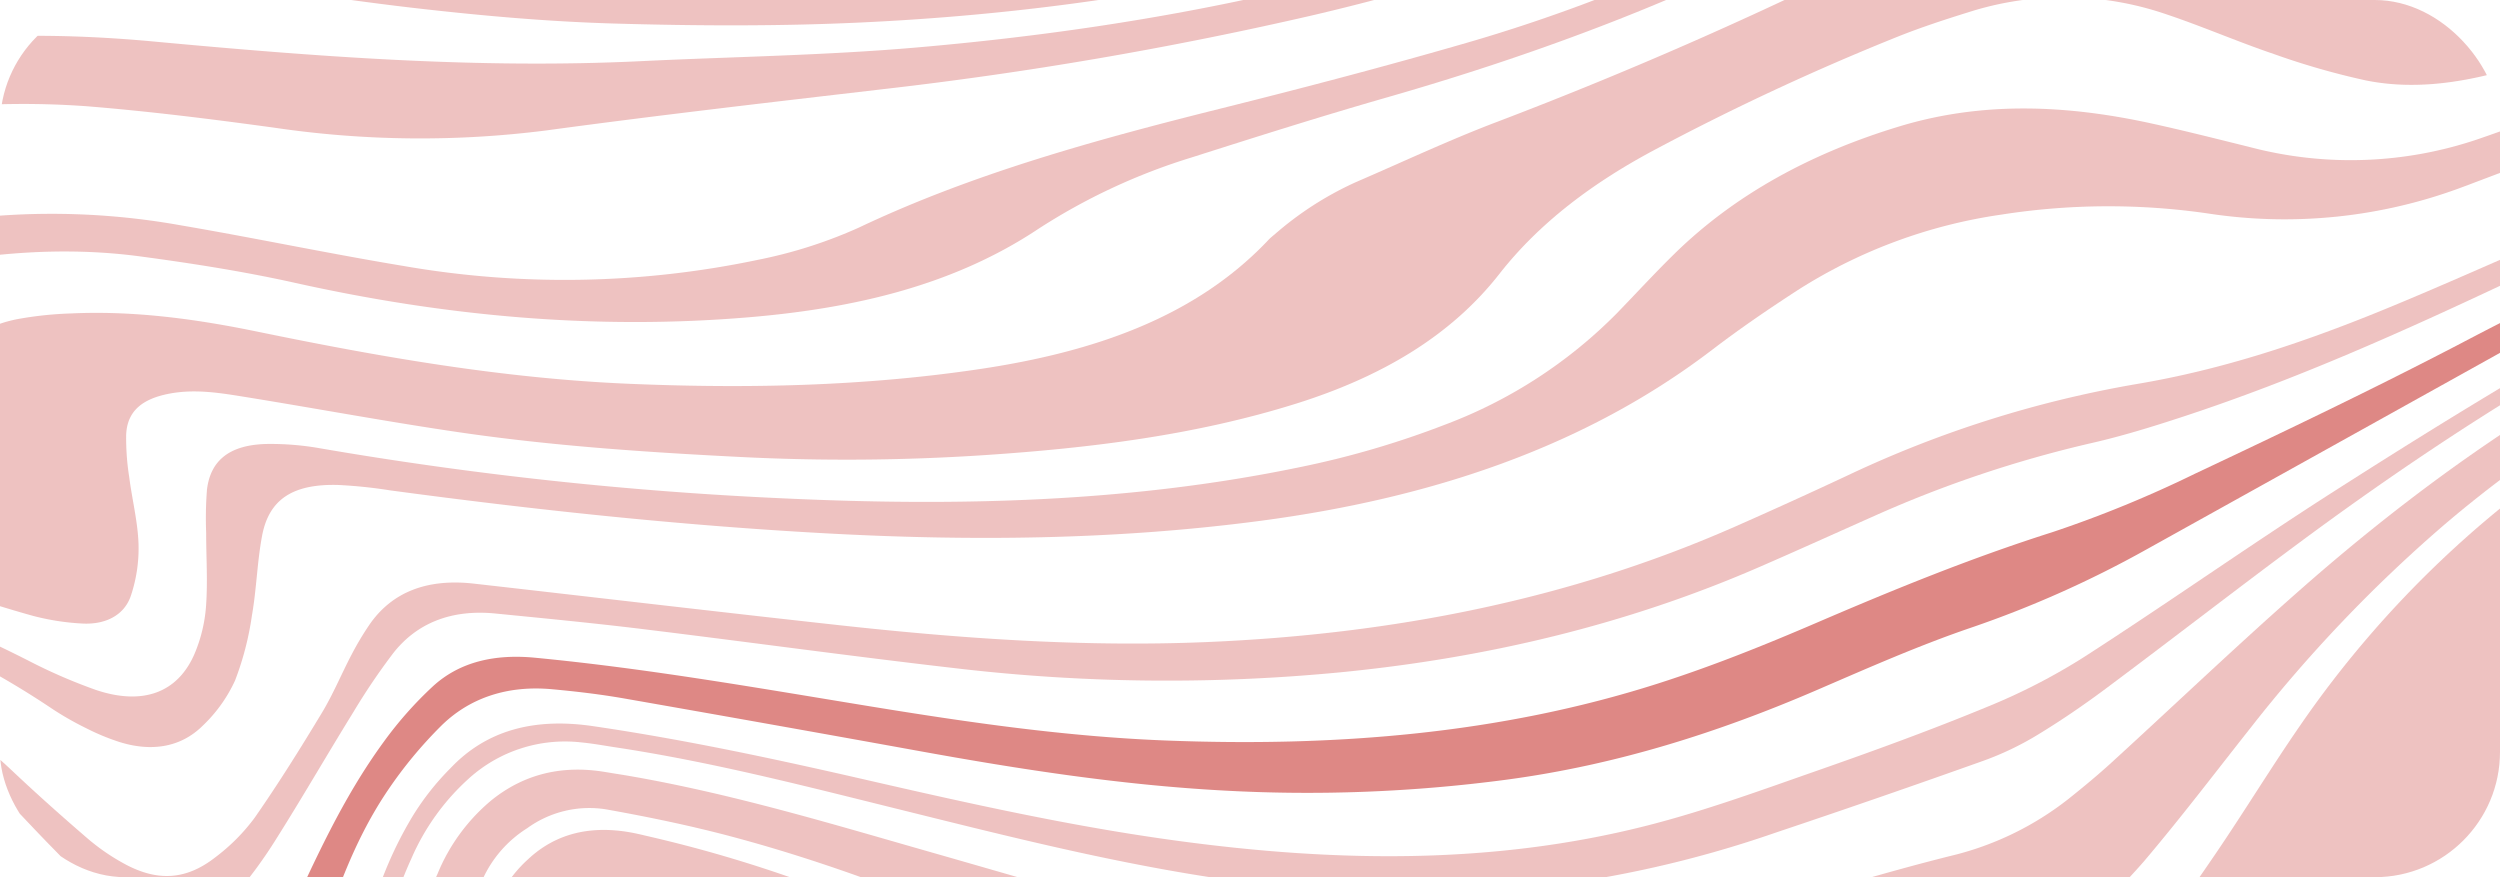 <svg xmlns="http://www.w3.org/2000/svg" xmlns:xlink="http://www.w3.org/1999/xlink" width="399" height="140" viewBox="0 0 399 140"><defs><style>.a{fill:#bd110c;}.b{opacity:0.5;clip-path:url(#a);}.c{fill:rgba(189,17,12,0.51);}</style><clipPath id="a"><rect class="a" width="399" height="140" rx="20"/></clipPath></defs><g class="b"><g transform="translate(-341.12 -268.117)"><path class="c" d="M2,1176.587v-115.78c2.26-.041,4.521-.052,6.779-.127,12.931-.435,25.867-1.331,38.791-1.236,24.955.184,49.906.855,74.852,1.486a50.325,50.325,0,0,0,17.969-2.525c5.89-2.039,11.788-4.069,17.605-6.239,14.754-5.5,30.285-8.171,46.436-9.016,8.373-.438,16.709-1.438,25.035-2.347s16.579-2.292,24.926-2.973a56.358,56.358,0,0,1,27.527,4.234c7.609,3.344,12.984,8.247,15.2,15.182,3.774,11.81-4.473,22.094-19.277,23.745a85.661,85.661,0,0,1-12.36.248c-6.128-.211-12.238-.964-18.361-1.021-13.868-.13-22.912,5.152-27.566,15.792a33.948,33.948,0,0,0-1.677,22.439c4.574,18.191,17.289,31.582,37.58,39.809,27.355,11.091,55.658,12.038,84.114,2.953,26.421-8.435,45.586-23.687,59.46-43.537,9.611-13.751,14.689-28.719,17.919-44.2,1.266-6.072,2.957-12.094,4.739-18.083a20.1,20.1,0,0,1,5.7-8.856c4.224-3.965,9.532-5.376,15.828-4.386,1.306.205,2.585.533,3.867.828a215.254,215.254,0,0,1,50.444,18.651c5.523,2.842,11.021,5.721,16.646,8.425a141.525,141.525,0,0,0,58.151,13.764,237.8,237.8,0,0,0,39.027-2.555c16.571-2.284,33.069-4.976,49.864-5.986,5.869-.353,10.97-2.051,15.056-5.369a62.651,62.651,0,0,0,9.032-8.646c4.054-4.954,7.689-10.147,11.244-15.355,4.657-6.822,8.911-13.824,13.6-20.629a166.508,166.508,0,0,1,51.718-48.586c23.584-14.234,50.021-23.025,78.954-26.852a66.842,66.842,0,0,1,13.514-.224c3.741.276,4.676,2.193,2.878,4.906a20.872,20.872,0,0,1-3.731,4.2c-2.922,2.524-5.926,5-9.106,7.31-6.171,4.476-12.479,8.828-18.747,13.216-12.038,8.428-23.906,17-34.169,26.911-9.079,8.769-16.733,18.238-21.664,29.049-4.2,9.213-5.88,18.68-3.974,28.426,2.778,14.209,11.754,25.523,25.773,34.012,23.945,14.5,50.627,17.532,78.991,10.91,21.613-5.046,38.739-15.664,52.84-29.685,9.692-9.638,16.986-20.458,23.693-31.575,3.7-6.129,7.2-12.354,11.319-18.292a120.361,120.361,0,0,1,10.753-12.881,26.537,26.537,0,0,1,10.6-6.794c16.12-5.763,32.192-11.624,48.455-17.111a148.065,148.065,0,0,1,42.344-7.809c19.825-.691,38.194,2.869,54.469,12.333,5.525,3.213,10.868,6.674,15.948,10.338,14.07,10.149,27.881,20.534,41.949,30.683,6.67,4.812,13.694,9.3,20.557,13.937v53.337c-1.441-.113-2.91-.118-4.319-.356-9.6-1.622-18.323-4.907-25.645-10.149-6.189-4.43-11.964-9.27-17.6-14.175-6.828-5.942-13.235-12.2-19.974-18.211a125.333,125.333,0,0,0-20.385-15.09c-14.815-8.622-31.384-12.169-49.473-11.31a154.957,154.957,0,0,0-30.207,4.678c-15.617,3.893-30.308,9.594-45.157,15.018a76.679,76.679,0,0,0-22.827,12.941c-3.087,2.551-6.138,5.132-9.185,7.715-5.446,4.619-10.8,9.311-16.33,13.865a159.816,159.816,0,0,1-44.4,25.768,149.052,149.052,0,0,1-56.058,10.483c-28.825-.37-54.31-8.322-76.391-23.307-6.34-4.3-12.16-9.111-18.242-13.667-2.648-1.983-5.24-4.032-8.059-5.844-7.061-4.539-11.638-4.333-17.779.928-3.021,2.588-5.617,5.5-8.431,8.252-4.092,4-8.042,8.1-12.352,11.943-5.894,5.249-13.312,7.77-22.163,7.477-10.135-.335-20.276-.685-30.417-.769-14.009-.117-28.024-.142-42.03.071-14.4.219-28.776,1.3-43.209.332-21.552-1.449-41.291-6.8-58.311-17.811-6.559-4.243-12.582-9.045-18.688-13.73-4.849-3.719-9.333-7.753-14.194-11.461a70.907,70.907,0,0,0-22.324-11.231c-5.666-1.744-9.992-.724-13.05,3.484a30.611,30.611,0,0,0-4.14,8.048c-2.1,6.152-3.715,12.413-5.7,18.594-7.386,23.012-20.448,43.557-41.655,60.153-32.663,25.561-71.26,35.624-116.083,27.576-21.944-3.94-40.908-12.34-55.784-26.321a108.686,108.686,0,0,1-21.086-27.872c-2.958-5.453-5.646-11.009-8.824-16.374a44.123,44.123,0,0,0-6.565-8.489c-3.6-3.634-8.661-5.057-14.325-4.382a64.888,64.888,0,0,0-10.043,2.077c-4.148,1.182-8.162,2.68-12.213,4.079a56.445,56.445,0,0,1-19.1,3.033q-17.618-.144-35.241.118c-15.088.214-30.165.7-44.993,3.285-6.558,1.143-12.915,2.764-18.521,5.9-7.64,4.269-10.492,10.171-8.482,17.528a33.18,33.18,0,0,0,5.776,11.019,88.379,88.379,0,0,0,16.369,16.367c6.914,5.417,14.126,10.582,21.121,15.933a80.923,80.923,0,0,1,8.317,7.014c3.83,3.859,2.419,6.305-3.683,6.921a12.456,12.456,0,0,1-1.6.1c-4.927-.142-9.889-.048-14.772-.5a226.073,226.073,0,0,1-38.868-7.429A37.807,37.807,0,0,0,2,1176.587Z" transform="translate(-2 -641.27)"/><path class="c" d="M2,954.539V931.773c2.128.05,4.257.161,6.384.139,26.56-.273,53.118-.745,79.678-.779,13.735-.018,27.5.428,41.2,1.233a138.174,138.174,0,0,0,31.394-1.619A214.138,214.138,0,0,1,198.8,927.68c16.816.188,33.641.042,50.451.391a212.274,212.274,0,0,1,23.053,1.88,76.237,76.237,0,0,1,14.532,3.484c21.329,7.263,33.181,20.382,35.888,39.025,2.228,15.339-6.526,29.691-23.158,37.1a90.7,90.7,0,0,1-14.408,4.759c-5.458,1.391-11.189,2.067-16.682,3.384a63.193,63.193,0,0,0-12.2,3.9c-6.028,2.857-8.109,7.555-7.1,13.111.929,5.125,4.1,9.338,8.391,13.046a50.708,50.708,0,0,0,17.534,9.479c25.113,8.246,49.662,6.708,73.323-3.569a95.412,95.412,0,0,0,46.85-42.606c6.341-11.462,9.577-23.612,12.049-35.934,1.372-6.839,2.743-13.684,5.649-20.24a30.14,30.14,0,0,1,8.516-11.639c5.092-4.134,11.154-5.755,18.273-4.555,1.305.22,2.616.416,3.92.643,16.614,2.89,32.477,7.722,48.454,12.278,14.715,4.2,29.37,8.594,44.312,12.19a157.6,157.6,0,0,0,50.3,3.632,205.225,205.225,0,0,0,36.6-6.724c10.372-2.816,20.593-6.017,31.041-8.622a48.676,48.676,0,0,0,19.018-9.233c2.281-1.824,4.529-3.684,6.654-5.626,10.2-9.315,20.138-18.818,30.555-27.965,17.829-15.655,37.4-29.681,59.855-40.909,16.779-8.39,34.682-14.838,53.139-20.29,25.331-7.482,50.412-15.4,74.558-25.215a200.163,200.163,0,0,1,34.873-10.406c7.125-1.472,14.329-2.75,21.744-2.03,9.1.883,11.635,4.441,7.835,11.2-1.934,3.436-4.521,6.627-6.734,9.963-3.1,4.669-6.417,9.264-9.065,14.1a24.25,24.25,0,0,0-2.772,9.075c-.69,6.739,3.074,10.315,11.294,11.493a46.71,46.71,0,0,0,17.4-1.259q12.292-2.888,24.355-6.406c17.244-5.026,34.641-9.489,52.965-11.1a152.124,152.124,0,0,1,36.289.652,107.3,107.3,0,0,1,40.35,15.125c18.967,11.621,37.716,23.472,54.964,36.8q7.834,6.051,15.76,12.023c1.934,1.45,4.058,2.733,6.1,4.091v26.668c-4.949-3.446-10.1-6.721-14.813-10.369q-25.806-19.977-53.127-38.567c-4.195-2.84-8.609-5.493-13.129-7.984a88.971,88.971,0,0,0-29.807-9.895,143.957,143.957,0,0,0-37.861-.468,185.237,185.237,0,0,0-40.559,9.748c-12.5,4.371-24.846,9.033-37.419,13.255a39.053,39.053,0,0,0-17.329,11.111,62.924,62.924,0,0,0-9.849,15.209c-3.083,6.579-5.962,13.221-8.888,19.847-5.01,11.347-10.717,22.421-19.056,32.479a95.774,95.774,0,0,1-45.664,31c-24.491,7.79-48.619,7.121-71.681-3.609-15.395-7.163-25.764-17.728-29.775-31.973-3.08-10.938-1.079-21.542,3.965-31.834,5.455-11.128,13.864-20.714,23.785-29.471,13.254-11.7,28.349-21.709,44.122-31.026,13.486-7.966,27.359-15.5,40.963-23.337,5-2.878,9.851-5.948,14.5-9.184a20.492,20.492,0,0,0,5.132-5.332c2.243-3.318.536-5.636-4.064-5.571a46.857,46.857,0,0,0-9.072,1.018c-7.864,1.687-15.668,3.564-23.472,5.432-17.264,4.131-34.634,8-51.744,12.52-33.083,8.737-61.9,23.164-85.891,43.758a228.431,228.431,0,0,0-30.326,31.841c-5.7,7.2-11.223,14.5-17.205,21.544a108.5,108.5,0,0,1-11.421,11.267c-4.3,3.754-9.836,5.8-16.158,6.555-5.141.613-10.242,1.471-15.327,2.351-15.119,2.618-30.034,5.985-45.4,7.707a164.863,164.863,0,0,1-55.477-2.741c-12.814-2.922-24.6-7.719-36.262-12.781-14.489-6.291-29.287-12.043-44.906-16.236-6.687-1.8-13.55-3.222-20.431-4.453a16.886,16.886,0,0,0-12.622,3.005,18.745,18.745,0,0,0-7.1,8.13,107.246,107.246,0,0,0-4.761,13.715c-2.116,8.04-3.411,16.232-5.778,24.218-6.3,21.27-18.572,39.916-38.979,54.49-25.915,18.506-55.89,25.533-89.908,19.43-14.849-2.664-28.334-7.767-38.884-17-10.123-8.856-15.865-19.17-14.954-31.523.827-11.228,9.192-18.545,22.966-19.792,4.625-.419,9.321-.305,13.981-.489,5.457-.215,10.966-.17,16.354-.8,14.572-1.7,24.857-9.23,27.5-20.164,2.427-10.047-.521-19.157-8.594-27.045-6.375-6.23-14.842-9.771-24.328-11.839-11.954-2.606-24.05-2.034-36.18-1.063-10.482.839-20.969,1.7-31.479,2.224-17.025.849-33.6,3.222-49.511,8.38-5.569,1.806-11.2,3.561-16.961,4.879a54.488,54.488,0,0,1-12.579,1.484c-11.338-.129-22.666-.746-34-1.058C63.355,952.985,32.667,952.945,2,954.539Zm843.685,48.866a77.261,77.261,0,0,0,25.415-4.29c20.374-7.051,33.921-19.483,42.339-35.853,5.244-10.2,7.453-20.966,8.828-31.883,1.533-12.171,3.168-24.334,4.668-36.508a95.5,95.5,0,0,0,1.047-12.62c-.051-4.85-2.774-7.138-8.638-7.781a46.345,46.345,0,0,0-7.964-.154,108.748,108.748,0,0,0-30.663,6.985c-19.252,7.079-36.221,16.979-52.137,28.14-9.424,6.607-18.029,13.84-25.075,22.22-5.535,6.583-9.8,13.639-12.074,21.441-5.657,19.434,4.943,37.25,27.22,45.668A74.434,74.434,0,0,0,845.685,1003.405Z" transform="translate(-2 -547.359)"/><path class="c" d="M1203.519,1734v22.766c-3.323.754-6.614,1.625-9.976,2.243-23.833,4.383-47.8,5.352-71.917,1.663-14.221-2.175-27.827-6.01-41.383-10.015q-10.339-3.054-20.877-5.657a53.352,53.352,0,0,0-35.6,3.055c-5.248,2.359-10.672,4.482-16.136,6.5-21.1,7.775-43.238,9.512-65.8,6.259-25.6-3.692-51.1-7.92-76.547-12.284a245.476,245.476,0,0,0-58.071-3.316,688.185,688.185,0,0,1-79.215.261c-31.715-1.546-63.447-2.516-95.23-2.51a385.042,385.042,0,0,0-79.158,8.5c-12.526,2.625-24.84,5.912-37.3,8.767-18.775,4.3-37.772,5.512-57.032,2.35-5.231-.859-10.488-1.614-15.713-2.5-8.094-1.367-16.325-2.38-24.227-4.286-24.494-5.91-49.595-8.289-74.979-9.454q-18.778-.862-37.506-2.4c-17.532-1.462-35.053-2.821-52.7-2.732-9.743.049-19.5.2-29.228-.15-23.592-.856-47.193-1.713-70.745-3.082-19.288-1.12-38.507-3-57.762-4.5-11.953-.931-23.9-1.909-35.877-2.63-19.737-1.188-39.108,1.685-58.539,3.8v-29.27c.789.108,1.587.182,2.364.33,15.84,3.014,31.688,6,47.513,9.066a689.514,689.514,0,0,0,98.015,11.884c24.936,1.206,49.9.714,74.86.6,16.81-.079,33.637.059,50.434.575a412.462,412.462,0,0,0,62.671-2.64c14.908-1.817,29.754-3.976,44.657-5.825,14.748-1.83,29.542-2.109,44.2.48,8.73,1.542,17.345,3.515,26,5.322a130.25,130.25,0,0,0,41.672,2.39c10.694-1.226,21.379-2.6,31.961-4.342A444.037,444.037,0,0,1,586.637,1717c23.232-.621,46.442-.216,69.654.574,23.746.808,47.4,2.5,71.043,4.437,15.659,1.282,31.374,2.354,47.1,2.837,15.193.467,30.433-.155,45.641.111a299.391,299.391,0,0,1,31.508,1.768c16.735,2.077,33.318,4.972,49.946,7.6,11.915,1.881,23.74,4.192,35.714,5.763,15.744,2.066,36.83-1.987,48.113-18.148,2.237-3.205,4.341-6.475,6.669-9.635,3.218-4.366,6.416-8.754,9.948-12.952a36.761,36.761,0,0,1,12.118-9.336,29.248,29.248,0,0,1,23.38-1.492,67.981,67.981,0,0,1,11.362,5.391c5.194,3.035,10.092,6.406,15.087,9.664a239.751,239.751,0,0,0,27.518,15.66c28.678,13.726,59.424,20.175,92.765,17.28C1190.677,1735.96,1197.082,1734.854,1203.519,1734Z" transform="translate(-2 -1138.841)"/><path class="c" d="M1203.519,1569.155v26.018c-1.45.129-2.915.188-4.348.4-15.182,2.21-30.437,3.228-45.812,1.658-26.272-2.682-49.2-11.2-68.01-26.45-5.646-4.58-10.453-9.834-15.783-14.679-4.436-4.032-8.848-8.113-13.689-11.811a38.254,38.254,0,0,0-16.51-6.98c-10.008-1.823-19.337-.117-28.219,3.693a62.086,62.086,0,0,0-23.908,17.881c-4.053,4.948-7.463,10.247-11.09,15.421-2.9,4.141-5.4,8.492-8.6,12.468-9.294,11.528-22.652,16.121-39.27,13.97-14.881-1.926-29.688-4.245-44.5-6.5s-29.623-4.625-44.736-5.112c-13.2-.425-26.4-.873-39.609-.941-20.179-.1-40.257-1.3-60.311-2.96-17.12-1.418-34.218-3.088-51.372-4.155q-44.114-2.743-88.377-3.138a357.906,357.906,0,0,0-46.309,2.224c-11.742,1.416-23.454,3.01-35.213,4.324-16.9,1.888-33.554,1.039-49.807-3.436q-11.369-3.131-22.729-6.281a102.038,102.038,0,0,0-48.887-1.782c-12.771,2.692-25.487,5.64-38.008,9.011a391.349,391.349,0,0,1-95.362,13.754q-46.426.8-92.856,1.462c-16.958.25-33.9-.2-50.775-1.552A536.088,536.088,0,0,1,35.978,1582.3c-11.368-2.75-22.654-5.723-33.978-8.595v-7.155c1.392.348,2.818.625,4.17,1.056,45.116,14.388,91.765,21.8,140.36,20.326,12.266-.372,24.549-.61,36.787-1.327q18.741-1.1,37.4-3.065c11.642-1.235,23.233-2.571,35-2.963,13.986-.466,27.992-1.1,41.9-2.311a223.33,223.33,0,0,0,62.312-14.713c14.849-5.808,28.576-13.068,41.929-20.852,4.549-2.652,9.242-5.145,13.935-7.627a21.1,21.1,0,0,1,12.218-2.375,74.073,74.073,0,0,1,12.155,1.831c7.294,2.05,14.444,4.477,21.518,7,7.939,2.828,15.658,6.062,23.6,8.888a106.391,106.391,0,0,0,36.1,6.5c10.661-.029,21.369-.245,31.971-1.084a527.22,527.22,0,0,1,66.787-.693q31.374,1.494,62.745,3.037c10.79.525,21.593.924,32.366,1.627,15.562,1.016,31.077,2.611,46.656,3.319,22.247,1.01,44.528,1.622,66.8,2.066,21.626.431,43.207,1.18,64.731,3.031a192.463,192.463,0,0,0,31.577.283c9.166-.719,16.63-3.667,22.108-9.758,1.731-1.925,3.559-3.793,5.3-5.711,2.853-3.139,5.611-6.336,8.519-9.441a139.013,139.013,0,0,1,36.831-28.174,110.1,110.1,0,0,1,27.068-10.324c19.694-4.488,36.972-1.067,51.577,10.614a89.663,89.663,0,0,1,9.773,9.018c4.166,4.5,7.859,9.284,11.867,13.881,4.16,4.772,8.14,9.681,12.753,14.153,11.134,10.791,25.459,17.242,42.528,19.761C1170.463,1575.053,1187.086,1573.119,1203.519,1569.155Z" transform="translate(-2 -1014.974)"/><path class="c" d="M2,451.527V429.412c1.33,0,2.66-.03,3.99-.01,10.005.146,20.01.358,30.017.438,10.81.087,21.622.02,32.432.082a89.628,89.628,0,0,1,20.946,2.43c15.7,3.871,31.413,7.73,46.936,12.034,15.7,4.352,29.982,10.962,42.02,20.3a245.906,245.906,0,0,1,19.233,16.957c5.864,5.616,11.178,11.61,16.763,17.419a81.456,81.456,0,0,0,31.594,20.486,58.907,58.907,0,0,1,22.556,14.2c7.065,7.225,15.984,12.43,26.464,15.814,6.557,2.117,13.209,4.128,20,5.646,4.7,1.052,9.706,1.279,14.6,1.669a18.078,18.078,0,0,0,5.11-.6c3.332-.723,5.3-2.6,5.422-5.376a28.586,28.586,0,0,0-.635-6.445c-.522-2.78-1.57-5.506-1.909-8.294-.638-5.262,1.964-8.216,8.305-9.492a57.668,57.668,0,0,1,8.7-.921c10.1-.459,19.954.911,29.687,2.915,19.548,4.025,39.182,7.478,59.436,8.322,18.738.781,37.345.4,55.827-2.357,18.236-2.721,34.526-8.308,46.171-20.72a9.515,9.515,0,0,1,.819-.713,52.6,52.6,0,0,1,13.129-8.442c7.424-3.2,14.707-6.636,22.307-9.527a666.037,666.037,0,0,0,64.641-28.588c6.221-3.156,12.515-6.251,19.016-9a139.423,139.423,0,0,1,16.49-5.794,32.864,32.864,0,0,1,23.545,1.89c3.8,1.806,7.47,3.784,11.2,5.682,3.5,1.783,6.938,3.669,10.534,5.321a36.325,36.325,0,0,0,23.589,2.539,128.294,128.294,0,0,0,17.3-4.989c24.544-9.35,48.49-19.614,71.068-31.871,7.656-4.156,15.292-8.337,23-12.425,22.081-11.709,45.164-21.87,70.05-29.1A312.226,312.226,0,0,0,971.5,374.894a186.974,186.974,0,0,1,39.838-12.5c16.338-3.185,32.709-6.291,49.167-9.028,18.554-3.086,35.8-8.591,51.519-17.147,7.423-4.042,14.614-8.367,21.868-12.611,6.5-3.8,12.828-7.8,19.449-11.446a56.676,56.676,0,0,1,10.943-4.659c7.307-2.195,12.2.248,13.848,6.468,1.409,5.333.129,10.439-2.8,15.152a66.558,66.558,0,0,1-8.831,11.563c-5.306,5.42-11.3,10.394-16.9,15.623a65.885,65.885,0,0,0-6.934,7.129c-4.238,5.383-3.489,10.131,2.085,14.7a33.489,33.489,0,0,0,5.554,3.7,84.921,84.921,0,0,0,8.7,4c14.057,5.492,29.015,7.931,44.514,8.458v27.969c-1.574-.219-3.15-.431-4.723-.659-14.187-2.054-28.328-4.265-42.208-7.48-22.406-5.191-43.782-12.48-64.732-20.676q-14.6-5.713-29.385-11.125c-17.827-6.509-36.094-6.915-54.736-2.481-12.62,3-24.373,7.612-36.191,12.169-9.15,3.528-18.33,7.09-27.813,9.946A429.659,429.659,0,0,0,889.5,421.979c-13.381,6.094-26.581,12.465-39.644,19-30.261,15.135-62.1,27.906-93.424,41.455a105.267,105.267,0,0,1-13.668,4.583c-7.155,1.979-14.591,3.05-22.053,1.546a119.425,119.425,0,0,1-14.661-4.206c-5.9-2-11.564-4.484-17.485-6.45a50.131,50.131,0,0,0-31.257-.235c-3.861,1.2-7.708,2.462-11.41,3.945a397.885,397.885,0,0,0-38.532,17.935c-9.963,5.284-18.534,11.7-24.952,19.9-7.832,10.005-19,16.483-32.475,20.708-15.994,5.012-32.7,7.069-49.623,8.2a335,335,0,0,1-39.2.293c-15.057-.76-30.082-1.779-44.93-3.965-11.412-1.68-22.726-3.794-34.1-5.632-3.912-.632-7.862-1.271-11.9-.509-4.442.839-6.759,2.844-6.929,6.534a39.721,39.721,0,0,0,.489,6.8c.454,3.554,1.361,7.089,1.482,10.645A23.681,23.681,0,0,1,364,570.824c-1.017,3.008-3.938,4.665-7.9,4.411a38.762,38.762,0,0,1-7.8-1.24c-5.3-1.472-10.478-3.213-15.711-4.836-16.57-5.139-33.162-10.232-49.706-15.427a91.156,91.156,0,0,1-31.2-16.676,83.493,83.493,0,0,0-21.508-12.85,72.865,72.865,0,0,1-17.9-10.321c-7.388-5.95-14.657-12.009-21.7-18.231a145.471,145.471,0,0,0-60.38-31.923c-9.138-2.4-18.275-4.81-27.45-7.117a122.46,122.46,0,0,0-28.318-3.94c-14.145-.185-28.3-.152-42.44-.353C21.994,452.178,12,451.8,2,451.527Z" transform="translate(-2 -207.61)"/><path class="c" d="M2,115.178c2.995-.906,6.07-1.668,8.969-2.744a43.792,43.792,0,0,1,33.142.654c3.088,1.28,6.232,2.49,9.21,3.923a143.723,143.723,0,0,0,37.111,11.773c5.595,1.007,11.12,2.279,16.647,3.517,18.011,4.033,34,11.286,48.872,20.312,13.5,8.192,25.833,17.468,38,26.9q8.834,6.845,17.5,13.835a187.315,187.315,0,0,1,29.472,29.463c3.838,4.823,7.564,9.711,11.616,14.413a106.117,106.117,0,0,0,9.448,9.652c6.564,5.9,14.908,8.023,24.587,7.216a142.843,142.843,0,0,0,22.236-3.944,179.764,179.764,0,0,1,17.82-3.6c10.339-1.448,20.527.049,30.443,2.331,12.952,2.98,25.8,6.262,38.614,9.628a257.049,257.049,0,0,0,49.765,7.727,370.892,370.892,0,0,0,43.19.377c46.794-2.588,90.034-13.552,128.026-36.491,17.24-10.409,31.86-23.033,45.543-36.4,9.209-9,18.314-18.072,27.681-26.962a109.061,109.061,0,0,1,20.6-15.831,82.843,82.843,0,0,1,13.061-6.242,38.284,38.284,0,0,1,31.342,1.966c3.161,1.6,6.024,3.583,9.094,5.309,4.162,2.34,8.238,4.821,12.625,6.851A35.806,35.806,0,0,0,803.6,160.31a110.627,110.627,0,0,0,16.593-7.076,139.373,139.373,0,0,0,27.769-19.541c11.422-10.215,14.52-22.373,11.558-35.709a57.468,57.468,0,0,0-9.53-20.591c-5.039-7.139-10.556-14.055-15.693-21.15-4.255-5.877-8.412-11.809-12.322-17.841a39.8,39.8,0,0,1-5.784-14.123,17.023,17.023,0,0,1,5.237-16.429A63.333,63.333,0,0,0,826.242,2H874.3a45.171,45.171,0,0,0,3.73,2.616c4.58,2.605,9.474,4.886,13.79,7.747,7.982,5.291,13.592,11.913,14.968,20.442a75.524,75.524,0,0,1,.613,8.1c.375,7.138.455,14.281,2.139,21.346,4.037,16.938,14.267,30.424,32.878,39.268,13.06,6.206,27.4,8.293,42.3,8.091a191.641,191.641,0,0,0,54.192-8.982c27.711-8.551,51.895-21.062,70.611-40.093a154.218,154.218,0,0,1,14.936-12.661A96.392,96.392,0,0,1,1145,35.55a48.689,48.689,0,0,1,26.259-3.83,175.515,175.515,0,0,1,32.257,7.355V49.483c-2.951-1-5.839-2.154-8.868-2.961-4.933-1.316-9.908-2.574-14.955-3.552a42.271,42.271,0,0,0-25.165,3.021,91.765,91.765,0,0,0-20.449,12.433c-6.54,5.109-12.851,10.411-19.252,15.635A153.819,153.819,0,0,1,1084.778,93.4a270.99,270.99,0,0,1-67.589,22.285c-19.461,3.746-39.189,5.42-59.156,2.753-17.961-2.4-33.82-8.407-47.454-18.25-8.446-6.1-14.307-13.486-16.346-22.554-1.627-7.236-2.818-14.545-3.874-21.853-1.041-7.206-1.185-14.513-2.577-21.666C885,19.843,874.562,10.8,857.5,6.889c-7.857-1.8-15.624-1.423-22.9,1.863-7.208,3.256-10.682,8.24-10.23,15,.318,4.755,2.284,9.1,4.766,13.326a100.409,100.409,0,0,0,14.105,18.1c6.041,6.344,12.445,12.462,18.409,18.852A170.408,170.408,0,0,1,872.9,87.449a25.51,25.51,0,0,1,5.5,13.792c1.018,16.169-4.618,30.535-18.985,41.977-8.749,6.968-18.2,13.4-27.773,19.627-6.955,4.522-14.512,8.463-22.027,12.376a67.3,67.3,0,0,1-17.278,5.9c-6.633,1.394-13.066,1.02-19-1.741a120.122,120.122,0,0,1-11.88-6.576c-3.516-2.147-6.731-4.614-10.177-6.84a32.286,32.286,0,0,0-11.348-4.645c-6.395-1.266-12.457-.288-18.365,1.708a67.877,67.877,0,0,0-19.3,10.327c-8.294,6.278-16.35,12.77-24.318,19.322-8.909,7.327-17.439,14.96-26.432,22.216-16.933,13.661-35.361,25.76-56.765,34.61-35.868,14.831-74.146,22.321-114.133,24.2-13.168.62-26.425.552-39.613.167-10.638-.31-21.286-1.269-31.835-2.483-13.858-1.6-27.582-3.959-41.44-5.561a148.829,148.829,0,0,0-48.071,2.026c-9.806,2.068-19.639,4.121-29.579,5.681-13.772,2.161-25.661-.911-34.913-9.724a66.95,66.95,0,0,1-7.27-7.745c-5.174-6.824-9.957-13.844-15.083-20.693-5.4-7.218-10.561-14.6-16.634-21.433-14.177-15.954-31.986-29.036-51.016-41.072a154.109,154.109,0,0,0-47.865-19.784c-5.257-1.222-10.512-2.481-15.838-3.474a151.357,151.357,0,0,1-41.611-13.931c-3.267-1.676-6.73-3.1-10.108-4.633a46.4,46.4,0,0,0-34.665-1.888c-4.176,1.346-8.7,1.973-13.071,2.928Z" transform="translate(-2 -2)"/><path class="c" d="M1203.519,1349.733c-4.583.7-9.136,1.6-13.756,2.047a47.443,47.443,0,0,1-30.032-6.928,84.4,84.4,0,0,1-16.818-13.859c-6.739-7-13.137-14.225-20.018-21.132-5.954-5.976-12.1-11.861-18.658-17.4a66.68,66.68,0,0,0-36.26-15.323c-11.141-1.26-22.093-.2-32.915,2.083a198.065,198.065,0,0,0-32.162,9.84c-9.47,3.757-18.887,7.617-28.15,11.7a127.555,127.555,0,0,0-13.015,6.97c-4.759,2.79-9.386,5.737-13.96,8.727-21.027,13.747-45.252,21.87-71.283,26.836a188.385,188.385,0,0,1-47.305,2.994,231.15,231.15,0,0,1-47.948-8.538c-5.3-1.484-10.561-3.046-15.87-4.5-2.778-.759-5.6-1.447-8.444-2.009a27.85,27.85,0,0,0-18.137,2.134,100.671,100.671,0,0,0-9.892,5.512c-7.838,5.057-16.656,7.349-26.67,7.561-19.385.41-38.687-.387-57.989-1.659-19.965-1.317-39.957-1.912-60-1.646-10.662.142-21.361.049-32-.5a116.225,116.225,0,0,1-55.453-16.792,205.289,205.289,0,0,1-26.54-19.744c-5.234-4.483-10.433-9-15.84-13.341-5.076-4.076-7.872-3.773-11.493,1.281a88.61,88.61,0,0,0-5.975,9.914c-7.032,13.149-14.949,25.892-25.27,37.583a153.906,153.906,0,0,1-68.477,44.972,162.831,162.831,0,0,1-57.943,7.93,177.38,177.38,0,0,1-43.361-7.156,129.9,129.9,0,0,1-43.931-22.671c-5.566-4.369-10.891-8.942-16.519-13.257a109.731,109.731,0,0,0-11.045-7.481,26.155,26.155,0,0,0-16.293-3.507q-22.787,2.554-45.48,5.643a61.189,61.189,0,0,0-11.722,3.2,30.133,30.133,0,0,0-7.044,3.645c-4.282,2.949-5.662,6.868-3.949,11.163a25.58,25.58,0,0,0,4.575,7.518,120.321,120.321,0,0,0,10.089,9.649c3.788,3.352,7.88,6.478,11.661,9.835a20.981,20.981,0,0,1,4.036,4.809c1.707,2.848.765,5.285-2.877,6.4a61.21,61.21,0,0,1-11.215,2.144c-9.984,1.081-20.009.422-29.979-.2a260.664,260.664,0,0,1-49.411-7.616c-6.98-1.816-13.856-3.9-20.779-5.858v-3.252c1.024.235,2.072.416,3.067.713a256.127,256.127,0,0,0,41.336,8.77,180.349,180.349,0,0,0,29.9,1.632,38.267,38.267,0,0,0,5.929-.643c6.013-1.205,7.107-3.667,3.281-7.706a54.919,54.919,0,0,0-6.546-5.691c-5.247-4.011-10.838-7.741-15.878-11.912-5.313-4.4-10.317-9.061-15.13-13.825a25.592,25.592,0,0,1-6.341-10.428c-2.141-6.617.25-12.074,7.325-15.8a40.984,40.984,0,0,1,9.33-3.644,160.094,160.094,0,0,1,17.117-3.242,375.686,375.686,0,0,1,43.885-2.622c9.037-.1,17.8-.988,26.283-3.623a71.431,71.431,0,0,1,8.079-1.855c7.512-1.4,14.112.072,19.315,4.709a86.408,86.408,0,0,1,8.358,8.693c4.084,4.818,7.82,9.83,11.853,14.678,7.282,8.754,15.486,16.917,25.809,23.407,28.533,17.939,61.092,23.53,96.257,19.3a141.209,141.209,0,0,0,72.955-30.842,132.71,132.71,0,0,0,39.9-52.686c2.931-6.962,5.2-14.106,8.021-21.1a34.932,34.932,0,0,1,4.562-8.249c2.586-3.368,6.106-4.05,10.332-2a70.694,70.694,0,0,1,11.283,6.661c4.422,3.281,8.318,7.026,12.472,10.546,5.908,5.006,11.625,10.178,17.814,14.944a112.686,112.686,0,0,0,52.466,22.3c14.113,2.176,28.361,2.48,42.66,1.942,19.756-.744,39.485-.282,59.224.551,14.385.607,28.8.847,43.2,1.169a30.321,30.321,0,0,0,18.043-5.318c2.865-1.941,5.522-4.083,8.263-6.143,2.839-2.134,5.6-4.34,8.513-6.4,6.738-4.775,14.258-5.7,22.285-2.461,4.528,1.828,8.84,4.011,13.237,6.051,8.1,3.759,15.943,7.963,24.342,11.216a156.389,156.389,0,0,0,82.63,8.862q41.915-6.751,74.22-29.6c8.053-5.689,15.819-11.647,23.68-17.514a87.272,87.272,0,0,1,22.781-12.5c5-1.8,9.857-3.855,14.821-5.721,14.2-5.336,28.687-10.007,44.117-12.464,11.779-1.876,23.569-2.28,35.364-.079a79.486,79.486,0,0,1,35.588,16.683c8.4,6.708,15.543,14.285,22.817,21.775,4.544,4.679,9.121,9.343,13.887,13.872a72.116,72.116,0,0,0,16.685,12.071c9.857,5.077,20.616,6.8,32.138,5.644Z" transform="translate(-2 -849.539)"/><path class="c" d="M514.648,2c2.416,1.532,4.846,3.051,7.244,4.6a41.3,41.3,0,0,1,3.651,2.531c2.261,1.84,2.131,3.033-.756,4.3a60.824,60.824,0,0,1-8.063,2.84c-12.741,3.545-25.47,7.126-38.3,10.459-21.216,5.511-42.53,10.771-63.74,16.3-5.445,1.418-10.682,3.379-15.957,5.2-1.788.617-3.621,1.365-4.688,3.309a12.293,12.293,0,0,0,2.8,1.133,56.6,56.6,0,0,0,7.542.673c28.431-.005,56.865.139,85.29-.2,17.349-.209,34.582-2.074,51.768-3.993,15.061-1.682,30.076-3.65,45.166-5.135a68.045,68.045,0,0,1,15.11.36c7.463.958,10.521,4.99,8.391,10.876A51.273,51.273,0,0,1,604.7,65.322c-2.292,3.543-5.18,6.827-7.572,10.331-5.2,7.623-4.182,11.377,4.374,16.712,3.492,2.178,7.128,4.205,10.582,6.42,10.373,6.65,15.51,15.53,16.416,26.1,1.316,15.349-4.026,29.371-13.445,42.458-12.4,17.227-30.246,29.853-51.6,39.34a179.513,179.513,0,0,1-58.463,14.691c-37.533,3.1-73.411-1.7-107.158-15.561A143.6,143.6,0,0,1,354.3,178.09c-12.93-12-20.85-25.805-23.856-41.525-.491-2.567-1.141-5.115-1.793-7.66-1.87-7.3-7.275-11.975-16.167-13.723-5.561-1.093-11.275-1.667-16.877-2.64a80.657,80.657,0,0,1-11.152-2.469c-6.676-2.178-9.547-6.249-9.025-12.081.155-1.724.572-3.433.895-5.146.223-1.178.584-2.343.72-3.526.354-3.068-1.078-4.36-4.865-3.869a57.077,57.077,0,0,0-9.621,2.129c-10.83,3.389-21.551,7.006-32.381,10.395-5.221,1.634-10.546,3.078-15.9,4.391-13.316,3.263-25.513,1.259-35.922-6.147a246.917,246.917,0,0,1-19.589-15.774c-9.878-8.668-19.27-17.7-29.141-26.377A185.236,185.236,0,0,0,98.84,31.874C82.669,22.684,64.653,18,45.056,16.82A205.829,205.829,0,0,0,5.178,18.167,29.806,29.806,0,0,1,2,18.261V13.708c.919-.12,1.844-.216,2.756-.364a174.066,174.066,0,0,1,71.134,2.97,135.481,135.481,0,0,1,41.068,18.5c13.624,8.889,26.86,18.17,40.285,27.26,7.8,5.278,15.742,10.393,24.6,14.484a72.322,72.322,0,0,0,19.717,6.115c12.409,1.859,24.188-.019,35.47-4.2,6.548-2.424,12.964-5.105,19.295-7.888a346.91,346.91,0,0,1,57.712-19.922C332.294,46.22,350.546,41.7,369,37.841c30.336-6.352,60.838-12.181,91.255-18.279q10.87-2.179,21.637-4.693c2.477-.575,5.223-.995,7.078-3.354a27.481,27.481,0,0,0-3.329-2.6c-3.165-1.8-6.468-3.45-9.665-5.218A16.45,16.45,0,0,1,473.8,2Zm51.389,56.049c-6.422.568-11.993,1.047-17.561,1.554-17.231,1.57-34.432,3.421-51.7,4.657-19.535,1.4-39.133,2.223-58.7,3.344a471.587,471.587,0,0,0-53.879,6c-14.373,2.5-28.548,5.593-41.9,10.69a65.579,65.579,0,0,0-11.612,5.682c-6.889,4.362-6.761,8.157-.088,12.667,2.359,1.594,4.822,3.09,7.121,4.738,4.639,3.326,6.608,7.537,5.829,12.528-.419,2.684-.946,5.36-1.552,8.021A46.242,46.242,0,0,0,341.3,147c1.661,8.756,6.208,16.528,12.4,23.712,13.208,15.314,30.783,26.457,51.544,34.088a221.6,221.6,0,0,0,103.49,11.973c26.436-3.1,50.293-11.217,71.323-24.642,15.253-9.738,27.492-21.473,35.106-36.093,5.159-9.907,8.081-20.173,6.05-31.036a26.239,26.239,0,0,0-11.7-17.961,73.342,73.342,0,0,0-12.192-6.13c-4.265-1.761-8.888-2.941-13.278-4.514a71.317,71.317,0,0,1-9.258-3.8c-5.153-2.726-6.115-5.924-3.235-10.317,1.624-2.477,3.789-4.716,5.553-7.137a50.109,50.109,0,0,0,5.1-7.7c2.232-4.737-.076-7.888-6.245-8.736C572.438,58.222,568.809,58.219,566.038,58.049Z" transform="translate(-2 -2)"/><path class="c" d="M1203.519,1476.577c-4.772.969-9.516,2.046-14.323,2.883a89.671,89.671,0,0,1-24.249,1.258,60.282,60.282,0,0,1-31.609-12.175,98.85,98.85,0,0,1-15.223-15.042c-4.6-5.452-8.886-11.1-13.81-16.348a169.653,169.653,0,0,0-15.8-15.073,63.2,63.2,0,0,0-33.086-14.132,83.01,83.01,0,0,0-29.289,1.969,138.6,138.6,0,0,0-30.67,11c-11.332,5.7-22.33,11.845-33.369,17.922-5.078,2.8-9.884,5.913-14.86,8.832-3.136,1.84-6.348,3.6-9.542,5.37a52.192,52.192,0,0,1-24.751,6.574c-28.09.542-55.807,3.946-83.538,7.245-9.5,1.13-18.975,2.656-28.53,3.205a305.452,305.452,0,0,1-32.784.376c-30.513-1.538-61.062-2.115-91.6-3.1-16.926-.544-33.821-1.77-50.723-2.768a604.629,604.629,0,0,0-63.608-.638,238.793,238.793,0,0,1-34.383-.5,113.127,113.127,0,0,1-37.33-10.13c-9.349-4.4-18.409-9.2-27.719-13.65-5.625-2.69-11.5-5.028-17.227-7.583a11.762,11.762,0,0,0-12.513,1.346c-3.761,2.757-7.412,5.615-11.042,8.485-8.029,6.349-15.714,13.008-24.074,19.053a190.011,190.011,0,0,1-80.191,33.527,231.717,231.717,0,0,1-55.738,2.472c-12.887-.906-25.733-2.187-38.606-3.237-3.182-.26-6.394-.29-9.594-.389a32.4,32.4,0,0,0-17.36,3.973c-8.974,5.042-19.307,7.288-29.976,8.447-20.43,2.218-40.99,2.437-61.534,1.836-34.192-1-67-7.353-98.7-17.683-1.335-.435-2.78-.647-4.174-.964v-2.6a337,337,0,0,0,61.662,14.643,352.688,352.688,0,0,0,56.637,2.8c9.043-.243,18.09-.986,27.067-1.93a48.283,48.283,0,0,0,11.364-2.956c5.71-2.093,8.394-5.872,7.646-11.036-.342-2.365-.9-4.71-1.272-7.074-1.252-7.961,3.067-11.442,12.719-9.661a109.44,109.44,0,0,1,16.215,4.547,340.141,340.141,0,0,0,35.953,10.921,245.818,245.818,0,0,0,54.038,6.676c40.7.231,76.262-10.946,107.063-32.388,12.629-8.792,23.382-18.988,33.56-29.615,3.85-4.02,7.718-8.031,11.713-11.956a37.691,37.691,0,0,1,5.163-4.056,6.923,6.923,0,0,1,7.737-.3c4.714,2.654,9.457,5.277,14.1,8.008,8.215,4.829,16.242,9.874,24.574,14.563a117.4,117.4,0,0,0,35.783,13.394,170.007,170.007,0,0,0,30.977,2.731c7.2.04,14.411-.192,21.613-.393,22.726-.635,45.333.89,67.965,2.216,16.233.952,32.5,1.715,48.763,2.062,16.673.356,33.365.153,50.049.1,11.925-.039,23.668-1.548,35.336-3.383a211.713,211.713,0,0,1,31.444-2.356c11.741-.084,23.49-.1,35.218-.5,19.264-.656,38.136-3.6,56.906-7.005,1.953-.354,3.894-.762,5.861-1.053a121.318,121.318,0,0,0,34.962-10.867c10.912-5.238,21.748-10.582,32.6-15.9,12-5.888,24.182-11.507,37.182-15.846,11.427-3.813,23.159-6.618,35.647-6.754a71.345,71.345,0,0,1,34.442,8.193,81.352,81.352,0,0,1,19.905,14.485c6.3,6.306,12.139,12.913,18.151,19.405,5.29,5.713,10.487,11.484,15.846,17.154a46.513,46.513,0,0,0,5.253,4.459c13.475,10.51,29.48,13.333,47.388,10.131,3.9-.7,7.726-1.687,11.594-2.516.88-.189,1.8-.271,2.695-.4Z" transform="translate(-2 -941.259)"/><path class="c" d="M2,243.235c8.391.318,16.356-1.792,24.5-2.872,10.863-1.441,21.269-.528,31.2,3.415,3.236,1.284,6.52,2.5,9.658,3.931a178.544,178.544,0,0,0,39.409,12.452c5.955,1.181,11.828,2.65,17.7,4.1,22.419,5.53,41.437,15.688,58.727,28.292,18.206,13.271,32.318,29.036,44.052,46.356,5.077,7.494,10.489,14.847,16.041,22.118A53.95,53.95,0,0,0,256.793,373.8a50.357,50.357,0,0,0,36.747,7.535c8.089-1.341,16.035-3.256,24.039-4.931,16.5-3.455,33.2-3.739,50.043-2.178,25.865,2.4,51.76,4.4,77.853,3.136,14.51-.7,29.083-.908,43.523-2.144,39.583-3.388,77.657-11.308,113.033-26.573,17.437-7.524,32.931-17.3,47.392-28.126,13.442-10.063,26.436-20.52,39.861-30.6A186.933,186.933,0,0,1,707.867,277.6,68.806,68.806,0,0,1,722,271.651a27.675,27.675,0,0,1,23.771,3.067c3.566,2.271,6.849,4.833,10.384,7.139,3.635,2.371,7.29,4.75,11.17,6.839a28.385,28.385,0,0,0,22.552,2.092,108.7,108.7,0,0,0,15.276-5.609,266.361,266.361,0,0,0,23.613-12.791c12.292-7.634,24.162-15.717,36.184-23.637a71.491,71.491,0,0,0,18.635-17.7c1.971-2.7,3.905-5.43,6.02-8.06a50.391,50.391,0,0,1,5.028-5.454,15.351,15.351,0,0,1,13.315-3.831c4.312.674,8.586,1.562,12.8,2.561,9.089,2.154,18.123,4.407,27.516,5.637a187.71,187.71,0,0,0,36.728.915c34.14-2.239,65.989-10.865,96.255-23.582a183.486,183.486,0,0,0,42.412-25.348c6.521-5.122,13.021-10.287,19.94-15.04a112.929,112.929,0,0,1,15.405-8.691,38.223,38.223,0,0,1,27.026-2.2c5.921,1.614,11.663,3.66,17.486,5.513v8.456c-4.552-1.792-9.016-3.754-13.675-5.339a36.363,36.363,0,0,0-26.289,1.064,94.826,94.826,0,0,0-18.714,10.523c-7.747,5.481-15.287,11.157-23.078,16.6-20.612,14.392-44.268,24.361-69.743,31.8A348.924,348.924,0,0,1,970.1,230.612c-12.63.584-25.339.029-38.013-.03-2.4-.011-4.8-.175-7.2-.173-10.071.007-18.958,2.62-26.026,8.508-11.992,9.99-25.819,18.122-39.533,26.4-11.352,6.852-22.471,13.959-33.743,20.9a193.37,193.37,0,0,1-30.749,15.776,95.763,95.763,0,0,1-11.88,3.808,28.551,28.551,0,0,1-21.078-2.453c-4.732-2.6-9.077-5.674-13.526-8.605-3.107-2.047-5.993-4.32-9.163-6.3-6.149-3.833-13.057-4.64-20.471-2.978A53.48,53.48,0,0,0,702,292.289c-9.188,5.751-18.178,11.716-27.085,17.754-11.678,7.916-23.05,16.13-34.809,23.964-25.887,17.245-55.512,28.561-87.542,36.049a615.912,615.912,0,0,1-68.818,11.814c-17.819,2.082-35.648,4.133-53.4,6.545a159.238,159.238,0,0,1-43.39-.424c-9.984-1.369-20.015-2.629-30.086-3.438a140.529,140.529,0,0,0-44.672,3.981c-5.867,1.426-11.817,2.66-17.795,3.741a46.219,46.219,0,0,1-16.663-.525c-13.905-2.558-25.579-8.135-34.238-17.382-4.754-5.077-9.065-10.448-13.218-15.869-5.777-7.542-11.072-15.327-16.836-22.876a156.684,156.684,0,0,0-32.691-31.864c-18.287-13.276-39.531-22.026-63.081-27.146a296.569,296.569,0,0,1-45.848-13.425,75.671,75.671,0,0,0-32.7-4.857c-5.056.309-10.1.752-15.162.99-7.317.344-14.644.556-21.967.825Z" transform="translate(-2 -99.486)"/><path class="a" d="M2,800.073c29.2,1.612,58.434.339,87.651.447,24.009.088,46.765,4.48,68.921,11.6,12.647,4.065,25.386,7.942,38.1,11.877,22.122,6.849,44.952,11.582,68.192,15.13a182.81,182.81,0,0,1,34.4,8.383c17.315,6.232,31.145,15.744,41.336,28.741a188.344,188.344,0,0,1,18.62,29.813,67.108,67.108,0,0,0,4.609,7.922c2.876,4.065,6.394,4.457,10.159.965a31.866,31.866,0,0,0,6.1-7.566c3.208-5.706,6.1-11.541,8.808-17.417,4.5-9.741,8.858-19.529,15.406-28.518a60.382,60.382,0,0,1,7.9-8.94c4.261-3.912,9.854-5.19,16.3-4.572,18.036,1.728,35.752,4.863,53.524,7.767,15.565,2.543,31.2,4.823,47.086,5.442,26.907,1.05,53.356-1.014,78.631-9.092,8.662-2.768,17.067-6.152,25.3-9.694,12.27-5.275,24.612-10.323,37.579-14.442a185.873,185.873,0,0,0,22.834-9.357c14.3-6.742,28.567-13.568,42.479-20.824a608.751,608.751,0,0,1,83.919-36.355c18.2-6.253,35.53-13.938,52.95-21.485,23.7-10.268,48.189-19.137,74.05-25.157,12.276-2.857,24.887-4.791,37.394-6.962,8.86-1.537,17.764-2.964,26.714-4.1a110.27,110.27,0,0,1,48.343,4.371,284.525,284.525,0,0,1,27.582,10.335c20.008,8.9,39.79,18.132,59.512,27.442a405.892,405.892,0,0,1,46.263,26.2c3.539,2.276,7.237,4.389,10.862,6.577v15.611c-1.493-.868-3.049-1.674-4.468-2.615-8.783-5.832-17.292-11.958-26.365-17.473-9.388-5.706-19.133-11.062-29.047-16.152-14.548-7.469-29.409-14.533-44.091-21.831-13.785-6.852-27.773-13.372-42.775-18.358-14.535-4.831-29.6-7.437-45.309-6.6-10.1.541-20.155,1.712-30.216,2.693-34.283,3.344-65.957,13.325-96.273,26.09q-40.006,16.844-81.344,31.267a392.161,392.161,0,0,0-62,28.315Q713.717,815.083,685.8,830.6a170.432,170.432,0,0,1-27.992,12.507c-8.468,2.882-16.583,6.483-24.71,9.987-15.661,6.753-31.963,11.96-49.541,14.31a241.313,241.313,0,0,1-45.467,1.714c-16.294-.9-32.25-3.382-48.144-6.263q-23.615-4.28-47.267-8.424c-3.774-.659-7.617-1.111-11.455-1.464-7.194-.661-13.248,1.426-17.743,5.893a68.8,68.8,0,0,0-8.45,10.219c-5.96,8.81-9.007,18.5-12.078,28.147-2.969,9.334-5.815,18.7-10.546,27.584a68.823,68.823,0,0,1-14.117,18.792,42.417,42.417,0,0,1-12.226,8.293,29.725,29.725,0,0,1-7.505,2.066c-3.146.417-5.158-1.065-5.336-3.659a15.5,15.5,0,0,1,.512-4.831c1.377-5.408,3.069-10.766,4.331-16.191,2.822-12.122,1.012-23.933-4.024-35.493-8.384-19.243-22.943-34.079-46.163-42.752a129.544,129.544,0,0,0-25.855-6.7c-11.66-1.776-23.46-2.989-35.053-5q-27.571-4.783-54.929-10.363c-13.053-2.672-25.869-6.1-38.859-8.988a205.252,205.252,0,0,0-44.314-4.827c-19.086-.028-38.173.371-57.259.383-12.406.008-24.812-.346-37.218-.534-.8-.012-1.6.015-2.4.024Z" transform="translate(-2 -474.849)"/><path class="c" d="M2,633.312c11.2.27,22.4.633,33.607.787,13.477.186,26.958.127,40.436.3a141.386,141.386,0,0,1,33.778,4.873c7.368,1.913,14.7,3.935,22,6a157.091,157.091,0,0,1,53.793,26.887c6.188,4.779,12.362,9.6,18.955,13.993a170.029,170.029,0,0,0,17.619,10.109c6.928,3.5,13.807,7.02,19.93,11.407,11.363,8.14,24.313,13.98,38.5,18.2,12.268,3.649,24.436,7.522,36.58,11.437a214.755,214.755,0,0,1,30.263,12.538,86.424,86.424,0,0,0,10.911,4.755c7.521,2.546,13.133.48,15.811-5.78a23.936,23.936,0,0,0,1.822-7.612c.284-3.886.019-7.8.017-11.7a58.856,58.856,0,0,1,.127-6.821c.557-4.8,3.736-7.237,9.694-7.327a45.057,45.057,0,0,1,8.333.688,592.345,592.345,0,0,0,74.1,8c27.531,1.281,54.976.648,81.923-4.908a144.277,144.277,0,0,0,23.684-6.913,76.183,76.183,0,0,0,27.276-17.712c3.055-3.15,6.008-6.369,9.155-9.457,9.681-9.5,21.869-16.124,36.029-20.405,13.3-4.022,26.735-3.385,40.16-.444,5.279,1.156,10.5,2.483,15.734,3.78a63.209,63.209,0,0,0,36.428-1.293c8.457-2.916,16.8-6.123,24.886-9.663,38.635-16.913,77.318-33.75,115.248-51.712a478.606,478.606,0,0,1,71.041-26.809c8-2.331,15.6-5.6,23.239-8.682,8.97-3.616,17.955-7.144,27.534-9.618a102.357,102.357,0,0,1,51.96-.068c13.258,3.41,25.931,7.988,38.63,12.519,18.562,6.622,36.947,13.63,56.305,18.621,13.977,3.6,28.152,6.7,42.233,10.042,4.6,1.092,9.181,2.241,13.771,3.364V615.75c-15.947-5.88-32.972-9.233-49.448-13.872-21.349-6.011-41.636-14.011-62.172-21.553-14.47-5.314-29.12-10.239-44.55-13.508a99.981,99.981,0,0,0-55.524,3.684c-5.971,2.142-11.784,4.6-17.533,7.117a202.381,202.381,0,0,1-25.6,9.153,545.469,545.469,0,0,0-75.141,28.14Q815.88,641.051,757.42,665.988c-6.968,2.96-14.1,5.667-21.24,8.355a80.815,80.815,0,0,1-40.612,4.238,110.389,110.389,0,0,0-33.048.176,82.249,82.249,0,0,0-32.133,11.825c-4.8,3.1-9.513,6.317-13.979,9.728-20.372,15.559-44.935,23.723-72.16,27.321-23.185,3.064-46.5,3.256-69.85,1.962-23.169-1.283-46.172-3.748-69.076-6.838A75.868,75.868,0,0,0,397,721.9c-7.2-.169-10.973,2.325-12.06,8.153-.778,4.169-.873,8.42-1.6,12.6a47.861,47.861,0,0,1-2.7,10.449,23.448,23.448,0,0,1-5.17,7.228c-3.511,3.478-8.232,4.213-13.39,2.561a35.155,35.155,0,0,1-4.979-2.055,50.108,50.108,0,0,1-5.577-3.158c-17-11.44-36.613-18.9-57.193-24.9-8.155-2.379-16.354-4.663-24.484-7.1a145.69,145.69,0,0,1-30.6-13.313c-9.268-5.294-18.846-10.229-28.188-15.44-5.714-3.188-11.3-6.536-16.829-9.933-3.722-2.286-7.331-4.706-10.85-7.2-24.708-17.5-54.1-27.007-85.511-33.019-10.591-2.027-21.452-2.048-32.257-2.147-16.947-.155-33.9-.105-50.845-.239-4.26-.034-8.516-.437-12.774-.67Z" transform="translate(-2 -376.385)"/><path class="c" d="M1203.519,250.259a63,63,0,0,0-11.409-11.6c-7.447-5.745-15.843-7.059-24.975-3.319a147.6,147.6,0,0,0-16.023,7.93c-5.048,2.823-9.829,5.977-14.58,9.131-27.822,18.472-59.072,31.309-94.047,38.2-16.453,3.243-32.79,6.871-49.193,10.285a286.528,286.528,0,0,0-35.887,10.066q-12.868,4.481-25.929,8.6a391.566,391.566,0,0,0-76.951,33.715c-6.872,3.933-13.688,7.931-20.521,11.909a364.549,364.549,0,0,1-51.335,24.534,102.085,102.085,0,0,1-22.984,6.474,32.563,32.563,0,0,1-19.265-2.809c-3.983-1.958-7.709-4.268-11.487-6.491-3.349-1.971-6.566-4.088-9.919-6.053a27.7,27.7,0,0,0-22.426-2.636,98.382,98.382,0,0,0-14.219,5.133c-7.394,3.452-14.529,7.279-21.662,11.086-8.474,4.523-16.794,9.236-25.245,13.787-22.142,11.924-46,20.99-71.014,28.164-10.434,2.993-20.751,6.26-31.053,9.544a97.725,97.725,0,0,0-24.57,11.44c-13.447,8.951-29.2,12.661-46.118,14.09-24.629,2.079-48.7-.189-72.491-5.486-8.083-1.8-16.366-3.1-24.642-4.211-12.988-1.748-25.81-.456-38.426,2.312a66.932,66.932,0,0,0-9.406,2.676c-5.291,2.012-8.612,5.38-9.293,10.239-.03.215-.085.428-.132.641-1.024,4.666-3.319,5.821-8.562,3.774a36.935,36.935,0,0,1-8.575-4.7,99.177,99.177,0,0,0-28.72-14.525c-3.087-1.015-6.076-2.228-9.093-3.381-11.7-4.473-21.48-10.871-29.135-19.35-4.181-4.631-8.246-9.331-12.346-14.01-4.176-4.768-8.275-9.581-12.5-14.318q-26.746-29.957-70.242-41.037c-14.245-3.65-28.461-7.374-42.692-11.061a106.471,106.471,0,0,0-25.212-3.257c-4.937-.073-9.878-.064-14.815-.014-14.808.15-29.616.908-44.419-.1V343.924c2.246.2,4.495.587,6.739.569,11.875-.093,23.748-.29,35.621-.448,9.208-.123,18.439-.42,27.528,1.111,3.907.658,7.771,1.544,11.572,2.538,14.089,3.682,28.12,7.513,42.218,11.173,17.686,4.591,34.288,10.842,48.812,20.411A129.092,129.092,0,0,1,200.672,402c6.111,6.969,11.75,14.21,17.761,21.239,4.867,5.691,9.829,11.337,15.024,16.832a50.954,50.954,0,0,0,13.914,10.191,122.227,122.227,0,0,0,41.935,12.947,53.048,53.048,0,0,0,17.018-1.235c7.622-1.577,15.178-3.368,22.813-4.9a116.586,116.586,0,0,1,42.854-.3c11.871,2.028,23.625,4.512,35.51,6.48a149.984,149.984,0,0,0,56.7-1,74.51,74.51,0,0,0,15.948-5.1c18.14-8.607,37.784-14.02,57.711-19,13.25-3.308,26.455-6.771,39.507-10.557,23.275-6.751,44.614-16.539,64.7-28.161,10.758-6.225,21.31-12.686,32.154-18.808,6.451-3.642,13.127-7.07,20.01-10.14a71.82,71.82,0,0,1,13.048-3.951,22.693,22.693,0,0,1,16.058,2.326c3.11,1.664,5.978,3.629,8.917,5.5,3.99,2.538,7.846,5.222,11.934,7.651,7.568,4.495,15.952,5.672,25.071,3.826a109.229,109.229,0,0,0,19.4-6,306.076,306.076,0,0,0,44.5-22.41c13.447-8.2,27.045-16.206,41.2-23.6,35.544-18.574,74.094-31.02,115.4-38.042,19.189-3.262,38.159-7.213,57.016-11.6,32.421-7.547,61.595-19.928,87.557-37.378,5.755-3.869,11.512-7.758,17.561-11.309a123.672,123.672,0,0,1,15.263-7.691c9.233-3.82,18.342-3.253,26.769,1.8,3.313,1.988,6.406,4.217,9.6,6.337Z" transform="translate(-2 -152.692)"/><path class="c" d="M1234,1936.276c3.836-.323,7.675-.633,11.509-.97,12.95-1.137,25.375-4.108,37.722-7.28,21.4-5.5,42.994-10.4,65.129-13.495,25.807-3.612,51.741-6.143,78.024-6.031,23.359.1,46.734.039,70.077-.571,18.932-.494,37.849-1.7,56.733-2.982,14.4-.978,28.517.187,42.591,2.373q45.794,7.113,91.58,14.266a163.38,163.38,0,0,0,29.078,2.01c15.336-.376,30.684-.9,45.974-1.9a340.718,340.718,0,0,1,57.931,1.233c14.436,1.516,28.9,2.682,43.472,2.949a318.727,318.727,0,0,0,77.107-8.256c.384-.088.78-.14,1.171-.208v12.358c-6.633,1.445-13.281,2.843-19.888,4.36-2.5.573-4.9,1.422-7.346,2.145H1695.383c-1.642-.418-3.261-.912-4.93-1.242-31.872-6.306-64.1-11.148-96.441-15.547a227.41,227.41,0,0,0-54.557-.977c-13.351,1.394-26.77,2.384-40.177,3.384-22.567,1.683-45.164,3-67.583,5.929-20.926,2.73-41.969,4.866-62.955,7.294-2.477.286-4.92.768-7.379,1.159Z" transform="translate(-740.576 -1285.829)"/><path class="c" d="M2,871.081c2.257-.007,4.514-.009,6.77-.022q22.625-.131,45.25-.271c16.552-.12,33.1-.4,49.654-.379a320.956,320.956,0,0,1,48.883,4.294c8.5,1.318,17.173,1.88,25.771,2.772,13.759,1.426,27.514,2.884,41.282,4.249q16.281,1.615,32.59,3.033c12.752,1.123,25.361,2.652,37.465,6.379,37.154,11.438,50.78,40.7,47.949,62.707-1.326,10.311-6.15,19.543-14.365,27.407-4.725,4.523-10.289,8.471-15.514,12.645-2.661,2.126-5.633,4.021-8.073,6.3-4.706,4.391-3.755,8.336,2.458,11.207a34.261,34.261,0,0,0,11.825,2.806,69.775,69.775,0,0,0,32.824-5.633,80.671,80.671,0,0,0,29.656-21.39c10.043-11.38,15.956-24.19,19.7-37.736,2.425-8.765,4.535-17.594,7.245-26.3A62.254,62.254,0,0,1,409,911.023a41.661,41.661,0,0,1,6.032-7.63c5.777-6.105,13.438-8.062,22.721-6.7,14.721,2.159,29.146,5.257,43.52,8.556,16.428,3.771,32.887,7.457,49.753,9.743,25.164,3.412,50.265,3.85,74.89-2.407,9.256-2.352,18.179-5.625,27.112-8.747,9.186-3.21,18.33-6.539,27.24-10.219a97.342,97.342,0,0,0,15.5-7.977c13.484-8.692,26.487-17.878,40.016-26.522,13.1-8.373,26.378-16.6,40.019-24.379,20.753-11.836,43.725-20.311,67.189-27.924,20.452-6.636,40.513-13.925,60-22.309a361.03,361.03,0,0,1,64.054-21.031c23.026-5.146,46.318-6.222,69.718-2.245a188.457,188.457,0,0,1,23.63,6.031,462.616,462.616,0,0,1,86.572,36.366c3.983,2.181,7.97,4.363,12.037,6.439a353.837,353.837,0,0,1,51.244,32.182c4.3,3.217,8.845,6.218,13.278,9.318v11.708c-9.2-6.752-18.3-13.606-27.631-20.235-19.642-13.947-40.982-26.056-62.952-37.406a144.674,144.674,0,0,0-48.1-15.406c-8.016-1.035-16.184-1.3-24.286-1.889-6.11-.444-12.248-.7-18.332-1.315-5.221-.526-9.381-2.7-11.459-6.746-5.765-11.236-17.215-15.058-30.983-15.79-13.22-.7-26.054,1.285-38.693,4.188a304,304,0,0,0-50.852,16.439c-22.387,9.508-45.539,17.536-69.072,24.915-25.492,7.993-49.773,17.844-71.86,31.057-13.667,8.175-26.651,17.017-39.182,26.3-10.356,7.668-20.487,15.536-30.807,23.236-3.533,2.636-7.214,5.166-11.057,7.494a47.682,47.682,0,0,1-8.6,4.108q-16.486,5.883-33.137,11.461a178.714,178.714,0,0,1-40.79,9.02,192.625,192.625,0,0,1-39.512-.563c-20.7-2.344-40.55-7.449-60.45-12.38-14.666-3.634-29.288-7.4-44.4-9.684-1.835-.277-3.661-.622-5.512-.793a22.874,22.874,0,0,0-17.883,5.741,36.948,36.948,0,0,0-9.214,12.833c-3.092,6.732-4.689,13.763-6.242,20.8-2.427,10.992-5.181,21.909-10.434,32.3a88.516,88.516,0,0,1-35.5,37.712,87.485,87.485,0,0,1-49.233,11.958c-7.523-.385-14.87-1.635-21.5-4.616a38.076,38.076,0,0,1-9.2-5.615c-5.069-4.382-4.506-9.249,1.314-12.933a75.929,75.929,0,0,1,9.564-4.7c5.488-2.458,11.209-4.6,16.545-7.25,9.76-4.852,17.462-11.365,22.474-19.818,6.96-11.74,7.214-23.867,2.621-36.107-7.372-19.646-23.869-31.807-47.8-37.682a161.363,161.363,0,0,0-27.957-3.8c-19.282-1.267-38.56-2.569-57.85-3.739-5.851-.355-11.738-.462-17.607-.44-13.75.052-27.431-.133-41.13-1.639-19.877-2.185-39.932-2.118-59.969-1.828-24.424.353-48.85.594-73.275.89-.529.007-1.057.095-1.584.145Z" transform="translate(-2 -512.685)"/><path class="c" d="M1203.519,720.687c-8.293-4.734-16.424-9.67-24.91-14.163-25.74-13.629-52.749-25.463-80.2-36.616-11.082-4.5-22.366-8.723-33.818-12.559a105.927,105.927,0,0,0-35.116-5.6,86.311,86.311,0,0,0-19.749,2.325c-21.418,5.33-43.2,9.618-64.629,14.877-28.688,7.041-55.877,17.156-82.068,28.934q-31.356,14.1-63.913,26.211c-18.8,7.023-36.818,15.268-54.7,23.7-17.193,8.111-34.564,15.957-53.046,22.016-4.693,1.539-9.451,3.014-14.314,4.129a189.11,189.11,0,0,0-34.7,11.618c-6.2,2.759-12.374,5.56-18.609,8.266-20.961,9.094-43.326,14.463-66.893,16.753a288.752,288.752,0,0,1-61.064-.649c-16.763-1.927-33.458-4.239-50.2-6.282-7.776-.949-15.59-1.7-23.4-2.471-7.073-.7-12.582,1.546-16.34,6.364a104.029,104.029,0,0,0-6.344,9.39c-4.13,6.678-8.031,13.449-12.225,20.1a72.222,72.222,0,0,1-6.754,9.2c-6.563,7.47-12.294,7.776-20.143,1.077-3.209-2.739-6.008-5.8-8.918-8.764-4.075-4.151-7.914-8.462-12.144-12.5-12.339-11.794-28.061-19.654-45.874-24.61-11.831-3.292-23.989-5.856-36.112-8.394a305.292,305.292,0,0,1-50.876-15.4c-17.712-7.078-35.478-14.072-53.368-20.847-13.933-5.277-28.343-9.6-43.6-11.608a186.9,186.9,0,0,0-20.284-1.658c-13.338-.288-26.69-.088-40.034-.22-14.808-.147-29.614-.445-44.422-.662-.917-.013-1.837.1-2.755.162V731.745c12.131.359,24.259.878,36.394,1.035,14.279.186,28.564.092,42.846.059a170.845,170.845,0,0,1,58.247,10.334c11.585,4.139,22.88,8.852,34.077,13.657,15.335,6.581,30.472,13.467,45.658,20.275,16.122,7.227,33.416,11.919,51.108,15.787,12.5,2.733,24.845,5.837,36.614,10.312,14.7,5.592,27.586,13.121,38.213,23.152,3.915,3.7,7.967,7.3,12.088,10.847a33.783,33.783,0,0,0,5.478,3.778c5.392,3.027,10.064,2.8,14.809-.931a30.735,30.735,0,0,0,6.25-6.3c3.8-5.459,7.3-11.066,10.7-16.7,1.814-3.009,3.129-6.214,4.746-9.3a47.719,47.719,0,0,1,2.78-4.68c3.655-5.384,9.356-7.5,16.753-6.664,19.419,2.2,38.821,4.491,58.25,6.627,19.465,2.14,39.01,3.519,58.675,2.7,29.705-1.241,58.017-6.821,84.309-18.409q9.147-4.032,18.163-8.26a178.028,178.028,0,0,1,46.062-14.529c13.678-2.3,26.514-6.618,38.94-11.687,9.773-3.987,19.315-8.344,29.01-12.459,16.314-6.924,32.458-14.144,49.058-20.586,21.933-8.511,43.117-18.133,64.512-27.452a551.32,551.32,0,0,1,83.755-29.125c2.8-.715,5.612-1.405,8.459-1.974a312.6,312.6,0,0,0,35.979-9.874,204.036,204.036,0,0,1,21.962-6c12.873-2.667,25.7-1.422,38.337,1.5a195.149,195.149,0,0,1,30.5,9.747c29.146,12.022,58.313,24.019,87.194,36.453,10.925,4.7,21.088,10.572,31.6,15.91Z" transform="translate(-2 -435.141)"/><path class="c" d="M2,1873.731a27.951,27.951,0,0,0,3.154.271c16.4-.385,32.819-.547,49.2-1.268,22.271-.981,44.536-1.512,66.811-.564,28.112,1.2,56.2,2.736,84.316,3.881,15.32.624,30.67.856,46.01,1.056,19.086.249,38.17.585,57.114,2.611,30.568,3.269,60.876,7.654,90.634,14.359,9.674,2.18,19.025,4.757,27.86,8.784,12.99,5.92,27.377,8.39,42.029,9.861,5.282.53,10.589.9,15.884,1.336h-80.1c-4.013-1.7-7.95-3.534-12.06-5.06a139.725,139.725,0,0,0-14.772-4.92A494.012,494.012,0,0,0,260.23,1889.3c-17.617-.076-35.242-.291-52.846-.812-39.222-1.161-78.429-2.079-117.694-1.2-29.216.657-58.459.528-87.689.748Z" transform="translate(-2 -1263.612)"/><path class="c" d="M367.262,1970.943H2v-14.96c12.411,0,24.822-.023,37.232.007q114.1.279,228.2.582a394.827,394.827,0,0,1,85.312,9.966C357.7,1967.647,362.428,1969.457,367.262,1970.943Z" transform="translate(-2 -1320.497)"/><path class="c" d="M1772.958,2c-.559,2.332-1.212,4.653-1.66,7-1.468,7.68.513,15.109,2.94,22.433,2.7,8.147,5.993,16.164,8.671,24.315a45.738,45.738,0,0,1,2.139,11.187c.346,5.207-1.859,7.555-7.84,9.271-9.36,2.686-18.961,4.558-28.938,4.448-14.666-.162-29.33-.5-43.991-.876-7.059-.18-14.132-.42-21.153-1a52.439,52.439,0,0,1-11.208-2.2c-5.989-1.874-9-5.752-8.653-10.945a46.648,46.648,0,0,1,1.919-9.253c1.115-4.007,2.677-7.933,3.745-11.947,2.166-8.137.238-15.7-5.388-22.64-1.613-1.988-3.546-3.813-5.039-5.855a47.764,47.764,0,0,1-5.1-8.012c-1.138-2.49-3.591-3.961-5.4-5.919h48.061c3.655.429,7.3.963,10.968,1.264,6.363.522,12.777.7,19.1,1.422a37.723,37.723,0,0,1,8.995,2.519,3.977,3.977,0,0,1,2.237,2.742c.181,1.444-1.441,2.27-3.075,2.573a22.634,22.634,0,0,1-5.127.5c-4.655-.227-9.294-.669-13.943-.989-5.984-.412-11.984-.86-17.928.235-8.084,1.49-10.993,4.449-10.791,11.221.12,4,.662,8,.9,12,.277,4.653.336,9.315.657,13.965.445,6.456,4.4,10.987,11.738,13.534,1.1.382,2.221.748,3.364,1.036a85.215,85.215,0,0,0,32.428,1.694c15.384-2.073,28.043-16.725,25.42-27.607-.538-2.229-.861-4.492-1.34-6.73-.571-2.667-1.24-5.32-1.8-7.988-1.578-7.47-.892-14.676,3.884-21.389Z" transform="translate(-988.767 -2)"/><path class="c" d="M1520.433,2a57.789,57.789,0,0,1,10.4,7.992c1.954,1.932,5.028,3.15,7.7,4.561,4.023,2.124,8.311,3.94,12.177,6.231,12.639,7.49,15.694,16.166,9.685,27.855-2.1,4.08-4.932,7.912-7.485,11.834-2.119,3.254-4.458,6.417-6.453,9.718a15.133,15.133,0,0,0-.542,15.426,56.588,56.588,0,0,0,9.554,13.85c4.587,4.843,8.753,5.833,15.777,3.738,3.375-1.007,6.642-2.258,9.921-3.465,17.907-6.59,36.647-8.882,56.2-7.569a262.075,262.075,0,0,1,30,3.856c9.785,1.8,19.527,2.274,29.237-.282.507-.134,1.025-.244,1.527-.388,7.894-2.273,11.273-5.839,11.085-12.663a32.313,32.313,0,0,0-1.955-10.55c-2.792-7.332-6.242-14.5-9.3-21.766-3.313-7.88-6.744-15.737-9.639-23.72-2.519-6.944-3.019-14.061-.464-21.159a27.222,27.222,0,0,0,.782-3.5h5.607c-.769,2.63-1.571,5.254-2.3,7.892-1.59,5.765-.506,11.43,1.183,17.036,2.77,9.2,7.552,17.79,12.087,26.465,3.854,7.372,7.58,14.8,11.01,22.3a35.433,35.433,0,0,1,3.125,15.634c-.141,6.929-3.777,12-11.337,15.28a48.778,48.778,0,0,1-32.106,2.892c-3.692-.924-7.317-2.037-10.924-3.166a115.977,115.977,0,0,0-37.13-5.6,82.736,82.736,0,0,0-30.744,6.345,93.749,93.749,0,0,0-23.051,13.905c-3.4,2.76-6.682,5.611-10.093,8.359a35.658,35.658,0,0,1-4.845,3.387c-3.435,1.931-5.693,1.409-7.2-1.7a36.456,36.456,0,0,1-1.924-5.626c-1.836-6.209-3.173-12.545-5.563-18.608a86.241,86.241,0,0,0-8.513-16.435c-5.905-8.8-5.275-16.9,1.742-24.982,3.455-3.982,6.584-8.157,9.7-12.322a29.03,29.03,0,0,0,5.363-10.79q1.831-7.945-5.014-13.75a33.41,33.41,0,0,0-11.953-6.387c-6.1-1.876-12.355-3.429-18.537-5.135-3.154-.871-6.334-1.692-9.428-2.688-2.3-.741-4.207-1.98-4.782-4.078-.564-2.056-2.223-3.371-4.13-4.626-1.709-1.124-3.27-2.4-4.9-3.6Z" transform="translate(-896.445 -2)"/><path class="c" d="M2257.214,2a37.545,37.545,0,0,0,3.736,2.218c12.216,5.549,24.544,10.94,36.66,16.628a108.779,108.779,0,0,1,13.013,7.533,31.382,31.382,0,0,1,6.2,5.464c2.715,3.043,2.654,6.32-.13,9.36-1.826,1.994-3.981,3.786-5.911,5.72a64.8,64.8,0,0,0-6.093,6.419c-6.35,8.457-4.157,17.6,5.536,23.658a42.53,42.53,0,0,0,21.968,6.173c28.006.537,50.916-7.822,66.62-27a89.719,89.719,0,0,1,29.508-23.358q15.944-8.09,31.415-16.789c9.5-5.363,19.82-7.572,31.309-7.195a272.865,272.865,0,0,1,55.1,7.329c.891.214,1.756.5,2.633.751v5.854a206.036,206.036,0,0,0-36.884-7.13c-5.675-.611-11.408-.985-17.128-1.152a43.407,43.407,0,0,0-20.666,4.281c-14.5,7.166-28.435,15.017-40.664,24.626a94.251,94.251,0,0,0-12.358,11.91c-16.7,18.96-39.743,29.778-67.278,34.755-12.76,2.306-25.659,2.688-38.416-.322-7.687-1.813-14.558-4.837-20.192-9.528-10.18-8.477-13.511-18.446-9.538-29.881a80.548,80.548,0,0,1,4.091-9.505c3.661-7.322,1.816-13.667-5.216-18.9a130.361,130.361,0,0,0-14.276-9.393c-6.477-3.613-13.368-6.733-20.054-10.1-1.458-.734-2.806-1.613-4.2-2.425Z" transform="translate(-1347.264 -2)"/><path class="c" d="M52.464,2c-.941,1.009-.287,1.634.859,1.97,2.377.7,4.761,1.407,7.2,1.929,13.941,2.981,27.867,6.086,40.553,11.787,9.671,4.347,19.06,9.124,28.41,13.922,11.609,5.957,22.94,12.273,34.6,18.167a156.976,156.976,0,0,0,26.25,10.295,65.873,65.873,0,0,0,40.589-.465c9.243-3.1,18.442-6.28,27.633-9.478,22.862-7.954,46.7-13.5,70.623-18.806,29.2-6.477,58.777-11.662,88.323-16.954,2.858-.512,5.7-1.137,8.479-1.873a26.869,26.869,0,0,0,3.965-1.784C426.13,6.478,420.323,5.063,416.124,2h30.438c1.031.66,2.017,1.372,3.1,1.97,3.092,1.7,6.274,3.3,9.309,5.068a22.806,22.806,0,0,1,3.226,2.9,65.44,65.44,0,0,1-6.841,2.288c-6.838,1.444-13.716,2.77-20.6,4.052-34.834,6.484-69.7,12.851-104.1,20.781-23.759,5.478-47.29,11.457-69.589,20.255-9,3.55-18.026,7.059-27.166,10.355-15.294,5.516-30.684,5.119-45.746-.5a157.73,157.73,0,0,1-19.571-8.8c-9.332-5.028-18.226-10.59-27.337-15.891-11.385-6.625-22.415-13.718-34.28-19.72C77.85,10.02,46.141,5,12.217,9.708Q7.11,10.417,2,11.106V8.5a23.583,23.583,0,0,0,3.122-.189q7.71-1.48,15.384-3.08c2.041-.427,4.052-.963,6.042-1.528.917-.26,1.632-.76,1.085-1.708Z" transform="translate(-2 -2)"/><path class="c" d="M2,139.92a23.621,23.621,0,0,0,3.122-.382,94,94,0,0,1,38.34-1.677c12.312,1.9,24.722,3.382,37.037,5.272a117.207,117.207,0,0,1,33.794,10.6c5.373,2.623,10.757,5.237,16.234,7.712a50.492,50.492,0,0,0,8.028,2.89c5.731,1.491,8.257-.333,7.3-5.1a21.8,21.8,0,0,0-1.284-4.422c-9.327-21.423-21.662-41.5-40.786-58.376A84.711,84.711,0,0,0,59.858,75.816a124.376,124.376,0,0,0-32.663-.584C18.752,76.148,10.4,77.577,2,78.778V74.225c4.878-.543,9.75-1.129,14.636-1.622,13.155-1.326,26.328-1.727,39.484-.077a94.063,94.063,0,0,1,47.807,20.213c12.411,9.868,22.14,21.364,30.644,33.571,10.058,14.438,18.653,29.467,26.878,44.636a26.283,26.283,0,0,1,2.459,6.158c.612,2.482-.7,3.551-3.786,3.062a34.421,34.421,0,0,1-7.554-2.04c-5.355-2.19-10.585-4.586-15.806-6.986q-4.524-2.08-8.855-4.434c-15.2-8.246-31.934-13.286-49.779-16.27q-17.219-2.879-34.2-6.659c-12.783-2.831-25.273-2.764-37.7,1.034-1.362.416-2.81.647-4.219.964Z" transform="translate(-2 -48.857)"/><path class="c" d="M445.605,2c1.153.514,2.337.986,3.45,1.552,1.083.55,2.092,1.194,3.064,1.757-.827,2.154-2.887,2.648-4.714,3.12-5.835,1.508-11.73,2.864-17.612,4.248Q404.852,18.547,379.9,24.4a162.51,162.51,0,0,1-24.593,4.217,87.347,87.347,0,0,1-37.079-4.952c-14.2-5.186-28.088-10.954-42.046-16.576-2.431-.979-5.208-2.1-4.4-5.088h17.622c-1.021,1.4-.413,2.525,1.028,3.377a24.628,24.628,0,0,0,4.39,2.232c8.8,3.059,17.538,6.29,26.524,8.956a83.611,83.611,0,0,0,30.73,2.848c16.036-1.321,31.193-5.4,46.084-10.2a13.809,13.809,0,0,0,2.755-1.3c1.474-.873,1.612-1.934.314-3.011-1.2-.994-2.456-1.94-3.687-2.907Z" transform="translate(-163.649 -2)"/><path class="c" d="M2501.417,2c-7.515,3.69-15.01,7.407-22.549,11.064-13.522,6.559-28.263,9.954-43.866,11.2-18.136,1.446-35.557-1.434-52.763-5.6-16.876-4.089-33.186-9.427-49.345-15.077A19.153,19.153,0,0,1,2330,2h20.827a23.3,23.3,0,0,0,3.651,1.649c15.227,4.048,30.71,7.255,46.694,8.495,15.8,1.224,31.438.461,46.6-3.709,5.667-1.558,11.2-3.408,15.992-6.435Z" transform="translate(-1397.621 -2)"/><path class="c" d="M224.694,2c-.439,1.724.5,2.945,2.22,3.817,1.468.743,2.969,1.45,4.5,2.1,13.685,5.829,27.345,11.7,41.091,17.433,5.682,2.37,11.485,4.567,17.349,6.627a96.185,96.185,0,0,0,55.46,2.782c11.876-2.859,23.626-6.1,35.6-8.645,26.41-5.618,52.927-10.906,79.4-16.331,2.325-.476,4.679-.882,6.955-1.481a38.312,38.312,0,0,0,4.2-1.615c-.824-2.762-4.171-2.967-5.665-4.69h21.627c1.591.963,3.224,1.883,4.758,2.9,1.171.777,2.218,1.677,3.406,2.586-1.695,1.677-3.654,2.038-5.577,2.407-11.674,2.24-23.382,4.368-35.026,6.7-33.138,6.643-66.127,13.7-98.419,22.776-11.277,3.168-22.858,5.2-34.951,4.232A103.167,103.167,0,0,1,293.2,37.29c-9.649-3.661-19.137-7.646-28.434-11.869-13.5-6.134-26.972-12.3-41.108-17.438-1.94-.706-3.794-1.582-5.631-2.457C216.4,4.753,215.527,3.6,215.882,2Z" transform="translate(-130.174 -2)"/><path class="c" d="M1842,1982.57c4.919-.84,9.8-1.9,14.764-2.48,18.982-2.2,37.968-4.39,57-6.29a158.116,158.116,0,0,1,30.708.359c19.19,1.829,38.263,4.229,57.1,7.755a22.126,22.126,0,0,1,2.231.656Z" transform="translate(-1105.068 -1332.124)"/><path class="c" d="M421.374,2c.919.775,1.878,1.521,2.749,2.33,1.68,1.558,1.58,2.551-.58,3.715a24.023,24.023,0,0,1-4.289,1.724c-23.939,7.382-47.308,5.939-70.164-3.067a23.882,23.882,0,0,1-2.729-1.349c-1.548-.85-2.025-1.958-1.083-3.353h12.816c-.493,1.723.316,2.9,2.283,3.592.73.258,1.435.565,2.18.789A82.653,82.653,0,0,0,396.213,9.39a42.945,42.945,0,0,0,8.047-1.708c3.282-1.05,3.431-2.231,1.009-4.251-.539-.45-1.013-.952-1.517-1.43Z" transform="translate(-207.503 -2)"/><path class="c" d="M2963.633,6.553c-7.836-1.255-15.674-2.5-23.5-3.784A11.941,11.941,0,0,1,2938,2h25.633Z" transform="translate(-1762.113 -2)"/><path class="c" d="M811.813,520.943a33.414,33.414,0,0,1-3.857,1.337,100.249,100.249,0,0,1-21.024,1.909c-27.339.18-53.577-3.985-78.492-13.266-12.973-4.832-25.9-9.738-38.883-14.558-13.28-4.931-26.97-8.836-41.54-10.325-4.759-.486-9.563-.775-14.358-.922a62.073,62.073,0,0,1-24.336-5.773,197.777,197.777,0,0,1-32.193-19.231,124.707,124.707,0,0,1-11.836-9.67,27.349,27.349,0,0,1-5.1-6.558c-2.552-4.441-1.867-8.79,2.3-12.362a61.2,61.2,0,0,1,9.675-6.751c9.041-5.1,19.294-7.829,30.08-9.2,8.969-1.142,17.973-1.852,27.094-.933,7.979.8,14.542,3.577,19.4,8.722A109.049,109.049,0,0,1,637,433.328c5.58,7.521,10.97,15.148,17.97,21.883,30.2,29.064,67.556,48.812,113.6,57.056,12.5,2.238,25.1,4.088,37.642,6.172,1.888.314,3.7.939,5.542,1.421Q811.785,520.4,811.813,520.943ZM688.407,492.792l.57-.875a22.725,22.725,0,0,0-2.4-2.829c-2.913-2.53-5.849-5.052-8.939-7.437-17.005-13.124-32.054-27.518-43.981-44a86.344,86.344,0,0,0-7.767-9.051,30.338,30.338,0,0,0-19.145-9.182,83.369,83.369,0,0,0-43.624,6.64,41.627,41.627,0,0,0-9.961,6.411c-5.121,4.4-5.588,9.068-1.737,14.281a36.87,36.87,0,0,0,6.365,6.635,130.137,130.137,0,0,0,33.389,19.353,67.018,67.018,0,0,0,22.7,4.647c5.845.236,11.706.738,17.481,1.509,13.751,1.836,26.81,5.605,39.714,9.777,4.328,1.4,8.761,2.595,13.2,3.76A24.148,24.148,0,0,0,688.407,492.792Z" transform="translate(-323.746 -280.155)"/><path class="c" d="M2119.024,67.389c-.307,2.147-.761,5.7-1.349,9.235a11.065,11.065,0,0,1-1.121,3.111c-1.936,3.817-5.255,5.053-9.963,3.5a31.086,31.086,0,0,1-6.583-3.033c-10.439-6.49-18.692-14.5-24.541-24.075-2.146-3.512-3.631-7.215-3.549-11.225.111-5.435,3.622-9.488,9.931-11.413a27.12,27.12,0,0,1,16.781.513c8.125,2.684,13.477,7.577,16.726,14.11C2118.209,53.845,2118.706,59.887,2119.024,67.389Zm-18.557-12c-.469-4.1-2.123-7.646-6.913-9.6-4.39-1.789-8.328.265-7.937,4.208.436,4.405,3.369,7.684,8.112,9.747,3.013,1.31,5.454.257,6.353-2.46A15.44,15.44,0,0,0,2100.467,55.387Z" transform="translate(-1242.901 -22.504)"/><path class="c" d="M34.25,135.688c-5.73,0-11.46.036-17.188-.022a27.7,27.7,0,0,1-5.139-.482c-3.534-.711-4.292-2.268-2.189-4.758a20.348,20.348,0,0,1,4.331-3.781c8.812-5.79,19-9.064,30.115-10.544,12.627-1.682,24.718-.532,35.924,4.786,7.5,3.561,13.664,8.3,18.013,14.44a15.617,15.617,0,0,1,2.468,5.414c.5,2.181-.67,3.124-3.353,2.855a46.44,46.44,0,0,1-6.556-1.362c-6.867-1.716-13.629-3.773-20.594-5.158-9.77-1.943-19.817-1.933-29.83-1.826-2,.021-4,0-6,0Q34.25,135.471,34.25,135.688Z" transform="translate(-5.938 -78.509)"/><path class="c" d="M2105.33,1153.878c-.231,16.174-7.168,29.894-23.36,39.792a57.5,57.5,0,0,1-43.828,7.321c-13.753-3.086-23.219-10.011-26.171-21.76-1.505-5.99-.312-11.855,2.417-17.523,3.107-6.453,7.887-12.034,13.7-17.037a120.743,120.743,0,0,1,35.314-21,68.733,68.733,0,0,1,12.027-3.451c9.446-1.789,16.407.62,21.6,7.263,5.428,6.946,7.575,14.725,8.292,22.819C2105.421,1151.492,2105.33,1152.688,2105.33,1153.878Zm-55.023,38.344c16.97.035,31.019-8.492,34.949-20.352a21.922,21.922,0,0,0,1.032-9.295c-1.2-10.14-10.244-15.656-22.634-13.827-12.509,1.847-22.57,7.115-29.833,15.592a22.308,22.308,0,0,0-4.2,7.655c-2.306,7.234,1.54,13.976,9.584,17.624A29.278,29.278,0,0,0,2050.307,1192.222Z" transform="translate(-1206.57 -756.166)"/><path class="c" d="M1044.362,211c5.368.308,10.419.586,15.467.9a14.9,14.9,0,0,1,2.348.386c5.185,1.173,6.665,3.23,5.3,7.514-.533,1.675-1.329,3.294-1.923,4.958-1.956,5.479-.459,8.741,5.883,11.242a106.569,106.569,0,0,0,13.1,3.935c6.494,1.63,13.118,2.917,19.61,4.552a74.409,74.409,0,0,1,9.993,3.284c11.5,4.711,17.327,12.519,18.307,22.815.93,9.758-1.9,18.933-6.882,27.723-8.061,14.23-20.566,25.474-35.886,34.756-21,12.721-44.614,20.161-70.565,22.779a218.955,218.955,0,0,1-93.96-10.683c-19.73-6.763-36.74-16.7-49.852-30.672a60.035,60.035,0,0,1-10.019-14.015c-5.256-10.444-5.392-20.879.26-31.246,1.835-3.365,3.856-6.669,5.956-9.931,3.353-5.209,4.629-10.533,2.368-16.3-1.972-5.03.168-9.081,5.57-11.714a97.821,97.821,0,0,1,13.925-5.618c13.153-4.059,26.914-6.207,40.8-7.812,18.1-2.093,36.315-3.265,54.558-4.155C1007.357,212.789,1026,211.893,1044.362,211ZM1000.2,354.46c5.054-.419,13.987-.848,22.794-1.946,25.038-3.121,47.616-11.019,67.415-23.917,14.279-9.3,25.807-20.38,32.559-34.4,3.241-6.728,5.149-13.672,4.5-20.952-.913-10.179-6.88-17.592-18.467-21.8a51.054,51.054,0,0,0-8.253-2.437c-8.972-1.624-18.011-3.007-27.009-4.54-8.475-1.444-16.986-2.787-25.379-4.5-6.67-1.364-12.12-4.4-15.935-9.209a16.357,16.357,0,0,0-10.648-5.883,128.414,128.414,0,0,0-15.428-1.69,358.479,358.479,0,0,0-62.539,3.832,122.665,122.665,0,0,0-22.7,5.128c-5.364,1.865-10.353,4.268-13.5,8.355-5.377,6.99-12.445,12.677-19.9,18.145A71.158,71.158,0,0,0,873.9,271.242c-6.11,7.672-8.014,15.92-5.245,24.85,2.5,8.067,7.6,14.991,14.1,21.277,10.026,9.694,22.359,17.049,36.231,22.66C943.313,349.869,969.3,353.993,1000.2,354.46Z" transform="translate(-517.156 -143.031)"/><path class="c" d="M653.864,489.369c-19.1,1.674-33.436-4.056-46.313-12.8a32.8,32.8,0,0,1-7.405-7.155c-2.922-3.8-2.329-7.747,1.324-11.11a25.766,25.766,0,0,1,6.357-4.383,52.556,52.556,0,0,1,29.606-4.729,30.665,30.665,0,0,1,18.439,8.992,84.742,84.742,0,0,1,15.506,22.258,8.771,8.771,0,0,1,.4.917c1.739,4.843.216,6.784-6.01,7.66a21.817,21.817,0,0,1-2.767.334C659.4,489.392,655.8,489.369,653.864,489.369Zm-19.107-14.306c3.435-.228,6.785-.731,8.466-3.529,1.648-2.741.495-5.289-1.549-7.6-4.241-4.8-12.514-6.41-18.973-3.716-5.18,2.16-6.136,6.121-2.176,9.606C624.331,473.171,629.232,474.7,634.757,475.063Z" transform="translate(-359.472 -303.451)"/><path class="c" d="M1038.7,333.3c17.849.762,35.709,1.393,53.543,2.339,9.568.508,19.157,1.305,28.362,3.712a62.534,62.534,0,0,1,9.565,3.243c8.667,3.86,13.065,9.991,13.563,17.957.51,8.162-2.588,15.606-7.293,22.654-6.661,9.978-16.02,18.083-27.009,24.978-18.656,11.7-39.748,18.812-63.006,21.734a198.793,198.793,0,0,1-92.663-9.95c-13.843-4.929-26.1-11.784-35.92-21.257-5.387-5.2-9.529-10.95-11.306-17.7-2.067-7.849.153-14.81,6.438-20.947a51.853,51.853,0,0,1,14.9-9.709c12.079-5.516,25.135-8.911,38.5-11.626,21.911-4.452,44.214-5.633,66.7-5.262,1.867.031,3.736,0,5.6,0C1038.686,333.421,1038.691,333.363,1038.7,333.3Zm12.1,3.974-30.033.687a339.782,339.782,0,0,0-53.522,5.346c-12,2.2-23.73,5.073-34.679,9.751a53.766,53.766,0,0,0-14.144,8.415c-7.872,6.786-9.838,14.671-6.445,23.469,2.446,6.344,7.1,11.611,12.718,16.34,8.547,7.194,18.659,12.613,29.829,16.678,28.744,10.461,58.778,13.619,89.9,9.994,20.944-2.439,40.195-8.487,57.57-18.332,11.724-6.643,21.83-14.589,29.25-24.615,4.309-5.822,7.4-12.021,8.134-18.846.944-8.836-2.625-16.046-12.31-20.656a58.661,58.661,0,0,0-10.275-3.533,111.819,111.819,0,0,0-23.225-3.114C1078.387,338.169,1063.188,337.725,1050.8,337.279Z" transform="translate(-543.811 -225.557)"/><path class="c" d="M1077.9,361.5c10.35.436,22.742.854,35.113,1.522a86.116,86.116,0,0,1,19.543,3.216c15.262,4.462,21.164,13.772,16.785,26.469-3.035,8.8-9.281,16.032-17.025,22.45-15.626,12.951-34.667,21.1-56.076,25.76a168.69,168.69,0,0,1-39.189,3.838c-22.939-.446-44.988-4.166-65.517-12.821-9.556-4.028-18.2-9.044-25.079-15.874a32.462,32.462,0,0,1-7.38-10.346c-3.243-7.765-1.607-14.724,5.232-20.809,4.486-3.991,10.036-6.759,15.99-9.041,10.566-4.049,21.766-6.458,33.16-8.325a388.448,388.448,0,0,1,47.6-4.706C1052.643,362.375,1064.237,361.989,1077.9,361.5Zm-4.339,6.384c-5.651.194-14.715.475-23.775.825a414.877,414.877,0,0,0-49.612,4.746c-10.745,1.72-21.315,3.972-31.284,7.775a49.818,49.818,0,0,0-12.985,6.937c-7.743,6.034-9.287,13.593-4.371,21.333a35.84,35.84,0,0,0,8.808,9.19c7.828,5.929,17.008,10.085,26.908,13.188a169.088,169.088,0,0,0,60.807,7.353c18.91-1.087,36.766-5,53.367-12.476,11.44-5.154,21.557-11.616,29.4-20.229,3.923-4.31,6.96-8.974,8.3-14.283,1.964-7.762-1.432-14.4-10.042-18.12a63.841,63.841,0,0,0-13.47-3.929C1102.907,367.831,1089.918,368,1073.557,367.882Z" transform="translate(-562.806 -244.581)"/><path class="c" d="M1096.944,390.917c11.307.545,22.633.909,33.911,1.722,4.728.341,9.381,1.547,14.011,2.535a27.246,27.246,0,0,1,5.476,1.955c8.444,3.824,11.593,9.989,9.116,17.609a29.89,29.89,0,0,1-6.331,10.434c-6.419,7.259-14.75,12.792-24.127,17.315a136.21,136.21,0,0,1-47.513,12.669,161.022,161.022,0,0,1-59.517-5.316,91.614,91.614,0,0,1-22.922-9.8,38.586,38.586,0,0,1-10.886-9.433c-5.453-7.319-4.286-14.4,3.353-20.28,4.328-3.329,9.5-5.555,14.945-7.412,11.391-3.888,23.377-5.994,35.5-7.6C1060.146,392.9,1078.505,391.9,1096.944,390.917Zm-31.094,61.925c5.313-.335,10.647-.526,15.935-1.033a127.563,127.563,0,0,0,43.667-11.855,70.384,70.384,0,0,0,19.758-13.565,27.4,27.4,0,0,0,7.067-10.824c1.957-6.243-.431-11.541-7.218-14.82a51.457,51.457,0,0,0-10.267-3.5,108.646,108.646,0,0,0-24.127-2.542c-9.327-.105-18.668.1-27.992.387a348.592,348.592,0,0,0-47.579,4.691,131.517,131.517,0,0,0-26.58,6.932c-4.587,1.822-8.88,3.991-12.207,7.208-4.7,4.539-5.36,9.518-2.228,14.834a22.392,22.392,0,0,0,8.012,8,105.3,105.3,0,0,0,14.114,7.308C1031.811,450.3,1048.542,452.621,1065.85,452.842Z" transform="translate(-591.172 -264.432)"/><path class="c" d="M1143.295,437.425c6.866-.069,14.093.057,21.106,1.569a40.945,40.945,0,0,1,9.205,3.027c5.115,2.5,6.2,6.33,3.532,10.66a22.885,22.885,0,0,1-7.594,7.029c-7.407,4.66-15.851,7.518-24.871,9.36a106.752,106.752,0,0,1-45.865-.27,45.808,45.808,0,0,1-14.024-5.4c-8.316-5.177-8.163-11.3.5-16.059,7.1-3.9,15.235-5.678,23.485-7.085A198.34,198.34,0,0,1,1143.295,437.425Zm-8,6.824c-7.843.377-15.519,1.088-22.882,3.136a39.763,39.763,0,0,0-9.22,3.724c-4.115,2.4-4.052,5.739.19,7.941a33.939,33.939,0,0,0,9.5,3.168,65,65,0,0,0,29.884-1.72,46.2,46.2,0,0,0,8.507-3.507c2.807-1.481,5.605-3.372,4.885-6.516-.684-2.984-3.966-4-7.109-4.532C1144.522,445.177,1139.89,444.8,1135.3,444.249Z" transform="translate(-647.453 -295.805)"/></g></g></svg>